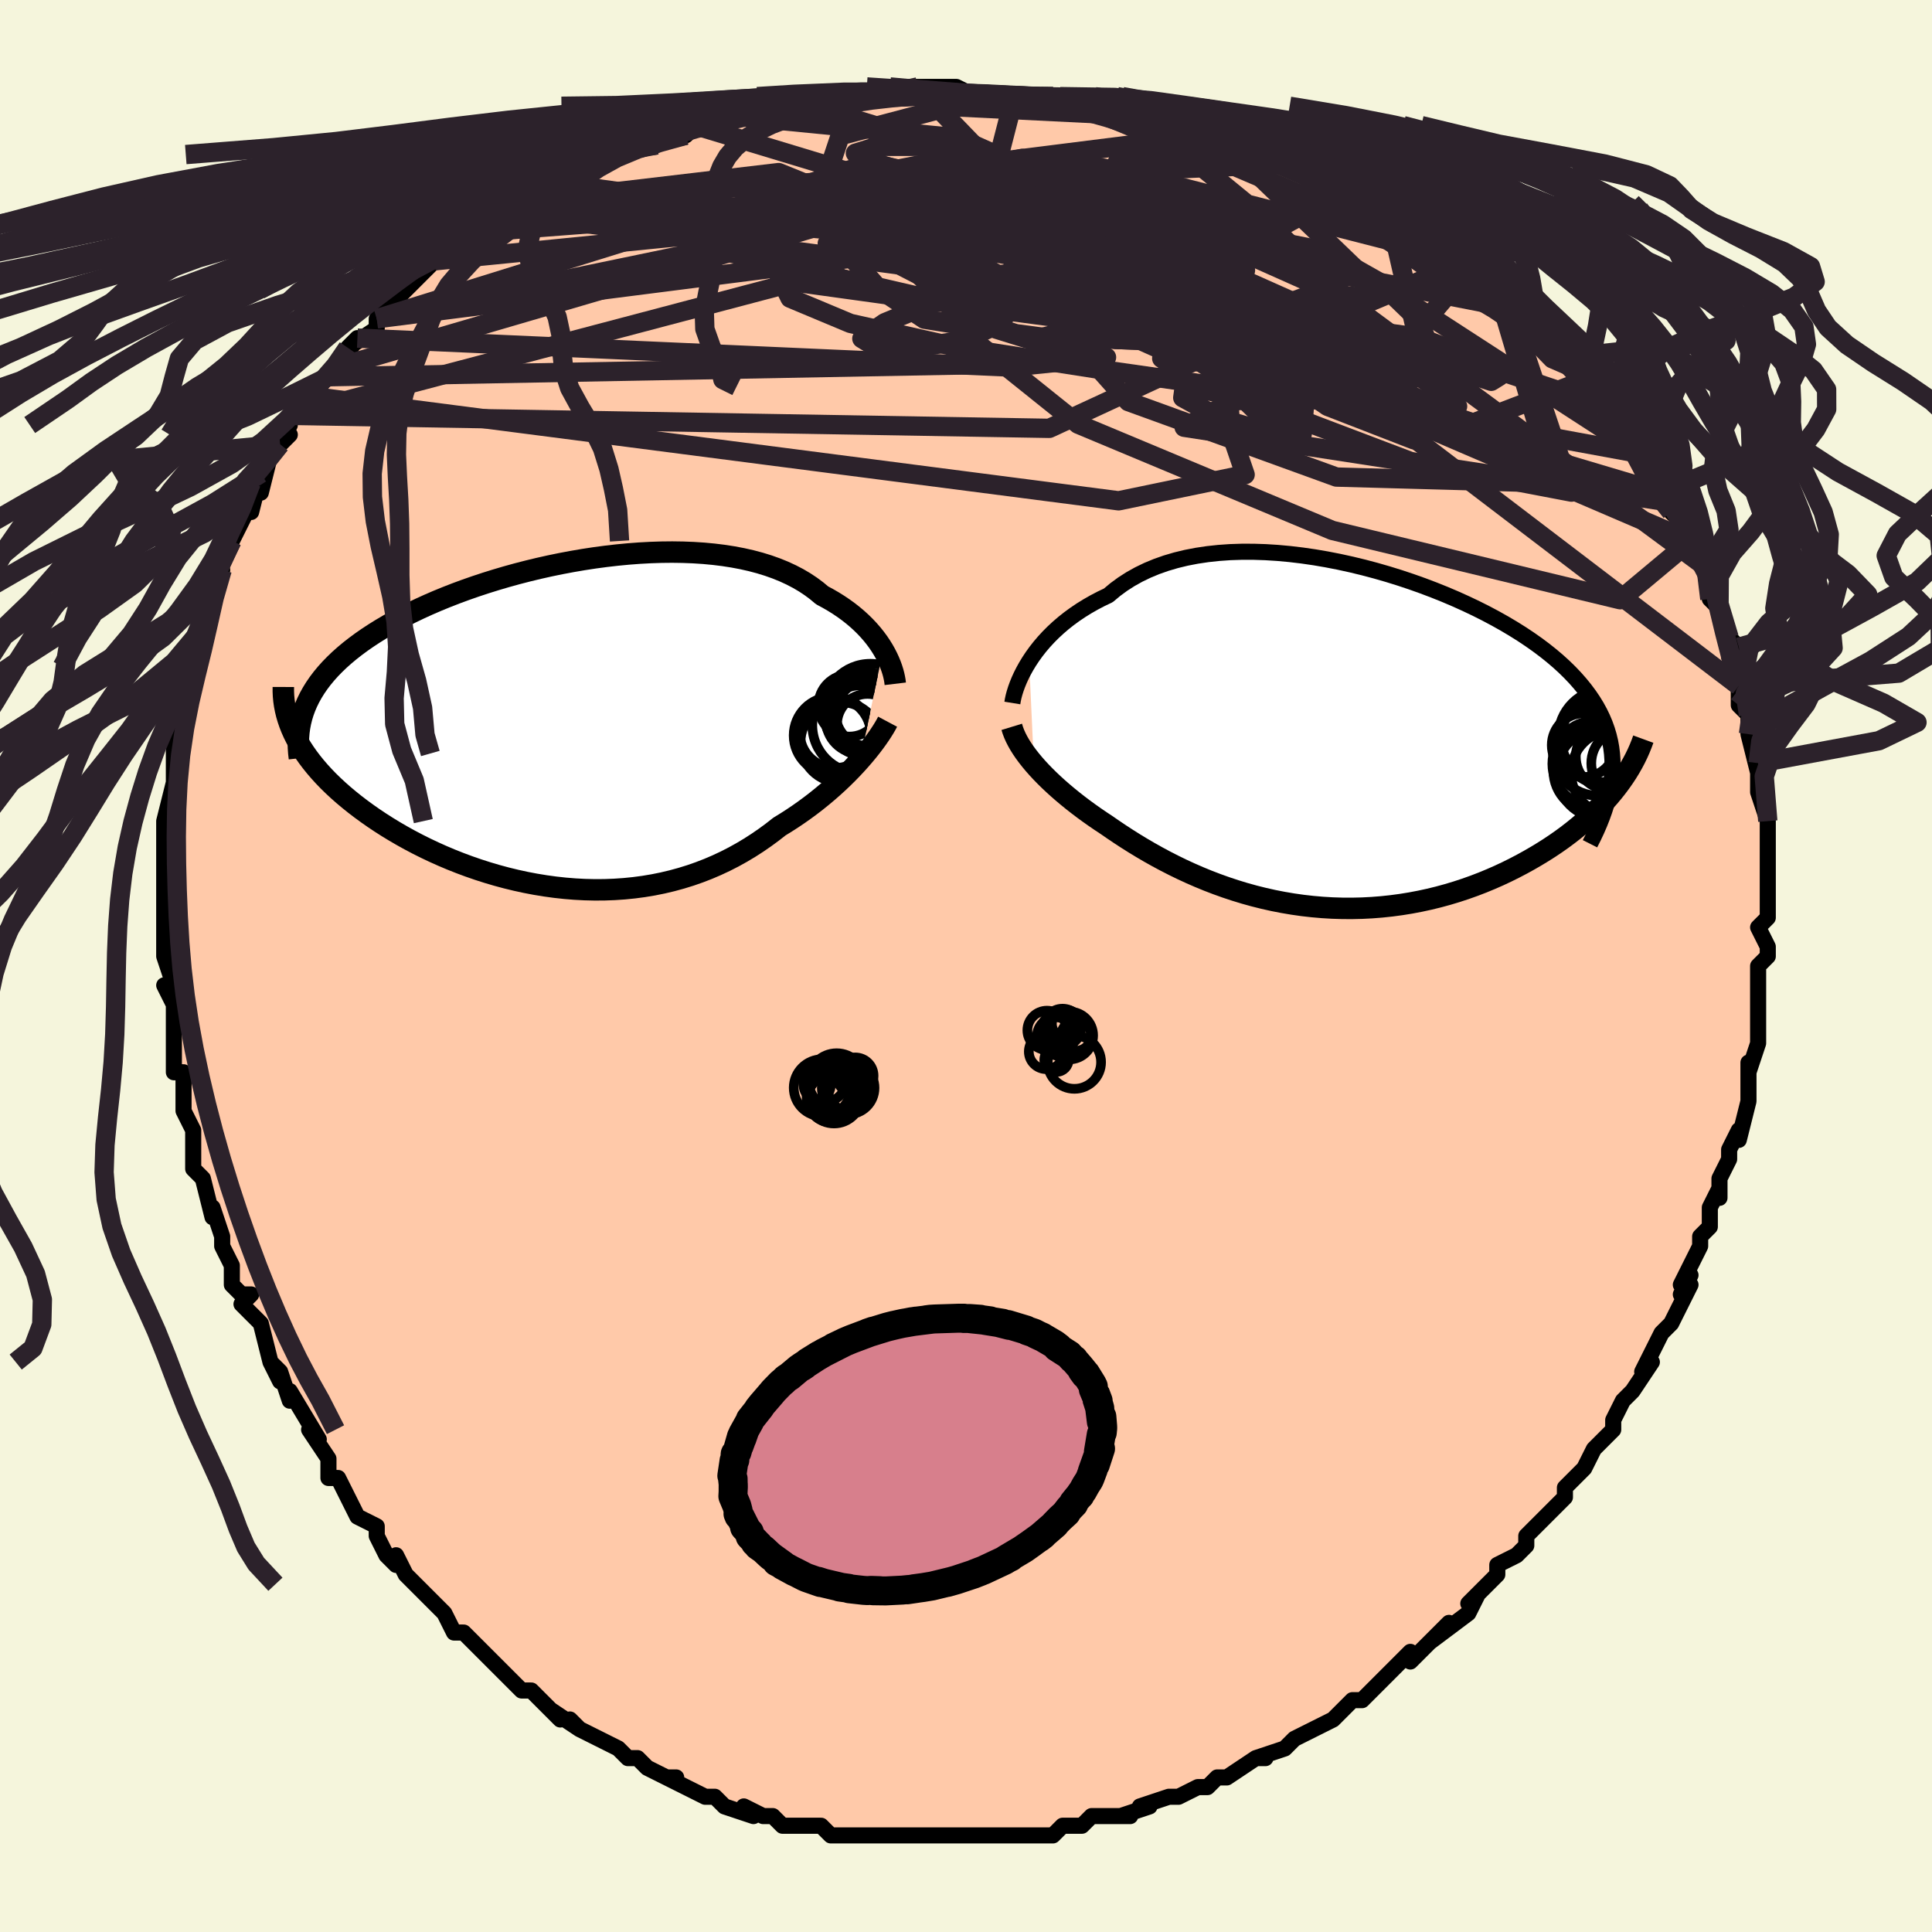 <svg viewBox="-100 -100 200 200" xmlns="http://www.w3.org/2000/svg" width="400" height="400" id="face-svg"><defs><clipPath id="leftEyeClipPath"><polyline points="31.916,-7.535,31.667,-7.936,31.395,-8.339,31.097,-8.742,30.775,-9.144,30.428,-9.543,30.057,-9.939,29.66,-10.33,29.238,-10.716,28.791,-11.094,28.32,-11.464,27.823,-11.825,27.302,-12.177,26.757,-12.518,26.187,-12.848,25.594,-13.166,25.035,-13.634,24.436,-14.08,23.798,-14.504,23.119,-14.904,22.402,-15.278,21.647,-15.627,20.854,-15.949,20.025,-16.244,19.161,-16.511,18.263,-16.75,17.334,-16.96,16.373,-17.142,15.384,-17.296,14.369,-17.421,13.328,-17.519,12.265,-17.588,11.181,-17.63,10.079,-17.646,8.961,-17.634,7.829,-17.597,6.686,-17.535,5.533,-17.448,4.373,-17.337,3.209,-17.203,2.043,-17.047,0.877,-16.869,-0.286,-16.67,-1.445,-16.452,-2.597,-16.215,-3.74,-15.959,-4.871,-15.686,-5.99,-15.397,-7.093,-15.092,-8.179,-14.772,-9.246,-14.439,-10.293,-14.093,-11.317,-13.735,-12.318,-13.366,-13.293,-12.986,-14.243,-12.597,-15.165,-12.198,-16.058,-11.792,-16.922,-11.378,-17.755,-10.958,-18.558,-10.532,-19.33,-10.1,-20.07,-9.663,-20.778,-9.222,-21.454,-8.778,-22.098,-8.33,-22.712,-7.877,-23.297,-7.42,-23.851,-6.957,-24.376,-6.489,-24.869,-6.016,-25.333,-5.539,-25.765,-5.057,-26.167,-4.571,-26.537,-4.081,-26.877,-3.586,-27.186,-3.088,-27.464,-2.586,-27.712,-2.081,-27.929,-1.571,-29.119,1.115,-28.876,1.606,-28.606,2.098,-28.311,2.592,-27.989,3.086,-27.642,3.58,-27.269,4.075,-26.87,4.569,-26.446,5.063,-25.997,5.555,-25.523,6.046,-25.023,6.534,-24.5,7.02,-23.952,7.503,-23.381,7.982,-22.785,8.46,-22.163,8.936,-21.514,9.411,-20.84,9.883,-20.14,10.351,-19.415,10.814,-18.665,11.271,-17.892,11.72,-17.096,12.161,-16.277,12.592,-15.437,13.012,-14.577,13.419,-13.697,13.813,-12.799,14.192,-11.883,14.555,-10.951,14.901,-10.005,15.228,-9.044,15.536,-8.071,15.823,-7.087,16.088,-6.092,16.33,-5.09,16.548,-4.08,16.741,-3.064,16.907,-2.043,17.047,-1.02,17.159,0.005,17.242,1.031,17.296,2.055,17.32,3.078,17.313,4.096,17.275,5.109,17.206,6.116,17.105,7.116,16.972,8.106,16.807,9.086,16.61,10.055,16.38,11.012,16.119,11.955,15.827,12.884,15.503,13.797,15.15,14.694,14.766,15.573,14.354,16.434,13.914,17.276,13.447,18.099,12.955,18.901,12.439,19.682,11.901,20.442,11.343,21.18,10.766,21.859,10.349,22.524,9.921,23.173,9.483,23.806,9.036,24.422,8.581,25.021,8.119,25.602,7.65,26.165,7.178,26.71,6.701,27.235,6.223,27.74,5.744,28.225,5.265,28.688,4.789,29.13,4.317,29.549,3.85"></polyline></clipPath><clipPath id="rightEyeClipPath"><polyline points="-33.116,-8.035,-32.781,-8.54,-32.416,-9.047,-32.019,-9.554,-31.592,-10.057,-31.134,-10.555,-30.645,-11.046,-30.126,-11.528,-29.577,-12,-28.998,-12.459,-28.389,-12.904,-27.751,-13.334,-27.084,-13.747,-26.39,-14.143,-25.668,-14.521,-24.919,-14.878,-24.202,-15.478,-23.439,-16.038,-22.628,-16.558,-21.772,-17.036,-20.871,-17.471,-19.927,-17.862,-18.943,-18.208,-17.92,-18.509,-16.86,-18.766,-15.767,-18.977,-14.642,-19.145,-13.488,-19.269,-12.309,-19.351,-11.107,-19.39,-9.884,-19.389,-8.645,-19.348,-7.392,-19.269,-6.128,-19.153,-4.856,-19.001,-3.58,-18.816,-2.303,-18.597,-1.027,-18.348,0.244,-18.069,1.508,-17.763,2.762,-17.43,4.002,-17.073,5.227,-16.693,6.433,-16.291,7.618,-15.87,8.78,-15.43,9.917,-14.974,11.025,-14.502,12.105,-14.015,13.153,-13.516,14.168,-13.006,15.148,-12.485,16.093,-11.955,17,-11.416,17.87,-10.871,18.701,-10.318,19.492,-9.761,20.244,-9.198,20.955,-8.631,21.627,-8.06,22.258,-7.486,22.849,-6.909,23.401,-6.329,23.914,-5.747,24.39,-5.162,24.829,-4.575,25.231,-3.985,25.597,-3.39,25.926,-2.791,26.219,-2.188,26.475,-1.581,26.695,-0.969,26.879,-0.353,27.027,0.267,27.14,0.892,27.218,1.521,27.262,2.155,27.271,2.794,27.247,3.438,27.19,4.086,27.699,5.003,27.3,5.505,26.878,6.006,26.433,6.504,25.965,7.001,25.475,7.494,24.962,7.983,24.427,8.469,23.869,8.949,23.29,9.423,22.689,9.891,22.067,10.352,21.425,10.804,20.762,11.248,20.079,11.682,19.375,12.109,18.647,12.531,17.896,12.945,17.123,13.35,16.327,13.745,15.511,14.128,14.673,14.496,13.817,14.85,12.941,15.187,12.047,15.505,11.136,15.805,10.209,16.084,9.267,16.341,8.312,16.575,7.344,16.785,6.364,16.971,5.374,17.131,4.375,17.265,3.369,17.372,2.355,17.452,1.337,17.504,0.315,17.528,-0.71,17.523,-1.736,17.491,-2.762,17.43,-3.787,17.341,-4.809,17.225,-5.827,17.08,-6.84,16.909,-7.846,16.712,-8.845,16.488,-9.836,16.24,-10.816,15.968,-11.785,15.672,-12.743,15.355,-13.687,15.017,-14.617,14.66,-15.532,14.284,-16.431,13.892,-17.313,13.485,-18.178,13.063,-19.024,12.63,-19.851,12.186,-20.659,11.734,-21.446,11.274,-22.213,10.809,-22.959,10.339,-23.683,9.868,-24.385,9.396,-25.065,8.926,-25.694,8.51,-26.307,8.092,-26.904,7.67,-27.485,7.246,-28.048,6.82,-28.594,6.393,-29.121,5.965,-29.63,5.537,-30.12,5.11,-30.591,4.684,-31.041,4.259,-31.471,3.836,-31.879,3.416,-32.266,2.999,-32.631,2.585"></polyline></clipPath><filter id="fuzzy"><feTurbulence id="turbulence" baseFrequency="0.05" numOctaves="3" type="noise" result="noise"></feTurbulence><feDisplacementMap in="SourceGraphic" in2="noise" scale="2"></feDisplacementMap></filter><linearGradient id="rainbowGradient" x1="0%" y1="0%" x2="100%" y2="0%"><stop offset="0%" style="stop-color: rgb(80, 68, 68);  stop-opacity: 1"></stop><stop offset="50%" style="stop-color: rgb(0, 0, 0);  stop-opacity: 1"></stop><stop offset="100%" style="stop-color: rgb(165, 42, 42);  stop-opacity: 1"></stop></linearGradient></defs><title>That&#39;s an ugly face</title><desc>CREATED BY XUAN TANG, MORE INFO AT TXSTC55.GITHUB.IO</desc><rect x="-100" y="-100" width="100%" height="100%" opacity="1" fill="rgb(245, 245, 220)"></rect><polyline id="faceContour" points="83,-1,82,0,82,4,82,5,82,6,82,8,82,8,81,11,81,10,81,13,81,13,81,14,80,18,80,17,79,19,79,20,78,22,78,24,78,23,77,25,77,27,76,28,76,29,74,33,75,32,74,34,75,33,73,37,72,38,72,38,71,40,70,42,71,41,69,44,68,45,67,47,67,47,67,48,66,49,65,50,64,52,64,52,62,54,62,55,60,57,60,57,58,59,58,60,58,60,57,61,55,62,55,63,53,65,52,66,53,65,52,67,48,70,50,68,49,69,46,72,46,71,45,72,44,73,43,74,42,75,41,76,40,76,40,76,38,78,36,79,34,80,34,80,33,81,30,82,31,82,30,82,30,82,27,84,26,84,25,85,24,85,24,85,22,86,21,86,18,87,19,87,16,88,17,88,14,88,13,88,12,89,11,89,10,89,9,90,8,90,6,90,4,90,5,90,3,90,1,90,0,90,-2,90,-2,90,-5,90,-7,90,-6,90,-9,90,-9,90,-11,90,-11,90,-12,90,-14,90,-15,89,-15,89,-16,89,-17,89,-19,89,-20,88,-21,88,-23,87,-22,88,-25,87,-26,86,-27,86,-29,85,-31,84,-30,84,-31,84,-33,83,-34,82,-35,82,-36,81,-38,80,-40,79,-41,78,-40,79,-43,77,-42,78,-44,76,-45,75,-46,75,-48,73,-49,72,-48,73,-51,70,-51,70,-52,69,-53,69,-54,67,-54,67,-57,64,-55,66,-57,64,-58,63,-59,61,-59,62,-60,61,-61,59,-61,58,-63,57,-63,57,-65,53,-66,53,-66,53,-66,51,-68,48,-67,49,-70,44,-70,45,-71,42,-72,41,-71,43,-72,41,-73,37,-74,36,-75,35,-74,34,-75,34,-76,33,-76,31,-77,29,-77,28,-78,25,-78,26,-79,22,-79,22,-80,21,-80,18,-80,17,-80,17,-81,15,-81,12,-81,11,-82,11,-82,8,-82,7,-82,5,-82,4,-83,2,-82,2,-83,-1,-83,-2,-83,-4,-83,-4,-83,-4,-83,-7,-83,-9,-83,-8,-83,-14,-83,-14,-83,-15,-83,-14,-83,-15,-82,-19,-82,-20,-82,-22,-82,-24,-82,-23,-82,-24,-81,-27,-81,-28,-80,-31,-80,-31,-80,-32,-79,-35,-79,-35,-79,-36,-78,-38,-78,-38,-77,-41,-78,-41,-76,-44,-75,-46,-74,-48,-74,-47,-73,-51,-74,-50,-73,-49,-72,-53,-70,-55,-71,-54,-70,-56,-70,-57,-67,-60,-68,-59,-67,-60,-66,-61,-65,-62,-63,-65,-64,-64,-61,-66,-61,-67,-61,-67,-60,-68,-58,-70,-59,-69,-58,-70,-55,-73,-54,-73,-55,-73,-51,-75,-52,-75,-50,-76,-48,-78,-48,-78,-47,-78,-46,-79,-45,-80,-44,-80,-41,-82,-42,-81,-40,-82,-38,-83,-37,-84,-37,-84,-34,-85,-33,-85,-32,-85,-31,-86,-29,-86,-28,-87,-28,-87,-27,-87,-24,-88,-23,-88,-22,-89,-19,-89,-19,-89,-16,-89,-17,-89,-16,-89,-12,-90,-10,-90,-9,-90,-9,-90,-7,-91,-5,-91,-3,-90,-5,-91,-1,-91,1,-90,1,-90,4,-90,5,-90,4,-90,9,-90,9,-90,9,-90,12,-89,13,-89,14,-89,15,-88,16,-89,18,-88,19,-88,23,-87,22,-87,24,-87,25,-86,28,-85,27,-85,28,-85,32,-84,31,-84,34,-83,33,-83,37,-82,37,-82,39,-80,41,-79,42,-79,43,-79,42,-79,45,-77,44,-77,48,-75,48,-75,50,-74,51,-72,52,-73,52,-72,53,-71,55,-70,56,-69,57,-69,57,-68,59,-66,61,-64,61,-65,61,-64,62,-63,63,-63,65,-61,65,-59,66,-58,67,-58,68,-56,68,-56,69,-54,70,-53,70,-53,72,-49,72,-49,73,-48,73,-47,75,-45,74,-45,75,-43,75,-44,77,-40,77,-41,77,-39,77,-38,78,-37,79,-34,80,-33,79,-32,80,-29,80,-29,80,-29,80,-27,81,-26,81,-25,81,-24,81,-24,82,-20,82,-21,82,-18,83,-15,83,-15,83,-13,83,-13,83,-12,83,-10,83,-9,83,-8,83,-5,82,-4,83,-2,83,-2,83,-1,82,0" fill="#ffc9a9" stroke="black" stroke-width="1.667" stroke-linejoin="round" filter="url(#fuzzy)"></polyline><g transform="translate(39.656 -23.492)"><polyline id="rightCountour" points="-33.116,-8.035,-32.781,-8.54,-32.416,-9.047,-32.019,-9.554,-31.592,-10.057,-31.134,-10.555,-30.645,-11.046,-30.126,-11.528,-29.577,-12,-28.998,-12.459,-28.389,-12.904,-27.751,-13.334,-27.084,-13.747,-26.39,-14.143,-25.668,-14.521,-24.919,-14.878,-24.202,-15.478,-23.439,-16.038,-22.628,-16.558,-21.772,-17.036,-20.871,-17.471,-19.927,-17.862,-18.943,-18.208,-17.92,-18.509,-16.86,-18.766,-15.767,-18.977,-14.642,-19.145,-13.488,-19.269,-12.309,-19.351,-11.107,-19.39,-9.884,-19.389,-8.645,-19.348,-7.392,-19.269,-6.128,-19.153,-4.856,-19.001,-3.58,-18.816,-2.303,-18.597,-1.027,-18.348,0.244,-18.069,1.508,-17.763,2.762,-17.43,4.002,-17.073,5.227,-16.693,6.433,-16.291,7.618,-15.87,8.78,-15.43,9.917,-14.974,11.025,-14.502,12.105,-14.015,13.153,-13.516,14.168,-13.006,15.148,-12.485,16.093,-11.955,17,-11.416,17.87,-10.871,18.701,-10.318,19.492,-9.761,20.244,-9.198,20.955,-8.631,21.627,-8.06,22.258,-7.486,22.849,-6.909,23.401,-6.329,23.914,-5.747,24.39,-5.162,24.829,-4.575,25.231,-3.985,25.597,-3.39,25.926,-2.791,26.219,-2.188,26.475,-1.581,26.695,-0.969,26.879,-0.353,27.027,0.267,27.14,0.892,27.218,1.521,27.262,2.155,27.271,2.794,27.247,3.438,27.19,4.086,27.699,5.003,27.3,5.505,26.878,6.006,26.433,6.504,25.965,7.001,25.475,7.494,24.962,7.983,24.427,8.469,23.869,8.949,23.29,9.423,22.689,9.891,22.067,10.352,21.425,10.804,20.762,11.248,20.079,11.682,19.375,12.109,18.647,12.531,17.896,12.945,17.123,13.35,16.327,13.745,15.511,14.128,14.673,14.496,13.817,14.85,12.941,15.187,12.047,15.505,11.136,15.805,10.209,16.084,9.267,16.341,8.312,16.575,7.344,16.785,6.364,16.971,5.374,17.131,4.375,17.265,3.369,17.372,2.355,17.452,1.337,17.504,0.315,17.528,-0.71,17.523,-1.736,17.491,-2.762,17.43,-3.787,17.341,-4.809,17.225,-5.827,17.08,-6.84,16.909,-7.846,16.712,-8.845,16.488,-9.836,16.24,-10.816,15.968,-11.785,15.672,-12.743,15.355,-13.687,15.017,-14.617,14.66,-15.532,14.284,-16.431,13.892,-17.313,13.485,-18.178,13.063,-19.024,12.63,-19.851,12.186,-20.659,11.734,-21.446,11.274,-22.213,10.809,-22.959,10.339,-23.683,9.868,-24.385,9.396,-25.065,8.926,-25.694,8.51,-26.307,8.092,-26.904,7.67,-27.485,7.246,-28.048,6.82,-28.594,6.393,-29.121,5.965,-29.63,5.537,-30.12,5.11,-30.591,4.684,-31.041,4.259,-31.471,3.836,-31.879,3.416,-32.266,2.999,-32.631,2.585" fill="white" stroke="white" stroke-width="0" stroke-linejoin="round" filter="url(#fuzzy)"></polyline></g><g transform="translate(-40.49 -25.204)"><polyline id="leftCountour" points="31.916,-7.535,31.667,-7.936,31.395,-8.339,31.097,-8.742,30.775,-9.144,30.428,-9.543,30.057,-9.939,29.66,-10.33,29.238,-10.716,28.791,-11.094,28.32,-11.464,27.823,-11.825,27.302,-12.177,26.757,-12.518,26.187,-12.848,25.594,-13.166,25.035,-13.634,24.436,-14.08,23.798,-14.504,23.119,-14.904,22.402,-15.278,21.647,-15.627,20.854,-15.949,20.025,-16.244,19.161,-16.511,18.263,-16.75,17.334,-16.96,16.373,-17.142,15.384,-17.296,14.369,-17.421,13.328,-17.519,12.265,-17.588,11.181,-17.63,10.079,-17.646,8.961,-17.634,7.829,-17.597,6.686,-17.535,5.533,-17.448,4.373,-17.337,3.209,-17.203,2.043,-17.047,0.877,-16.869,-0.286,-16.67,-1.445,-16.452,-2.597,-16.215,-3.74,-15.959,-4.871,-15.686,-5.99,-15.397,-7.093,-15.092,-8.179,-14.772,-9.246,-14.439,-10.293,-14.093,-11.317,-13.735,-12.318,-13.366,-13.293,-12.986,-14.243,-12.597,-15.165,-12.198,-16.058,-11.792,-16.922,-11.378,-17.755,-10.958,-18.558,-10.532,-19.33,-10.1,-20.07,-9.663,-20.778,-9.222,-21.454,-8.778,-22.098,-8.33,-22.712,-7.877,-23.297,-7.42,-23.851,-6.957,-24.376,-6.489,-24.869,-6.016,-25.333,-5.539,-25.765,-5.057,-26.167,-4.571,-26.537,-4.081,-26.877,-3.586,-27.186,-3.088,-27.464,-2.586,-27.712,-2.081,-27.929,-1.571,-29.119,1.115,-28.876,1.606,-28.606,2.098,-28.311,2.592,-27.989,3.086,-27.642,3.58,-27.269,4.075,-26.87,4.569,-26.446,5.063,-25.997,5.555,-25.523,6.046,-25.023,6.534,-24.5,7.02,-23.952,7.503,-23.381,7.982,-22.785,8.46,-22.163,8.936,-21.514,9.411,-20.84,9.883,-20.14,10.351,-19.415,10.814,-18.665,11.271,-17.892,11.72,-17.096,12.161,-16.277,12.592,-15.437,13.012,-14.577,13.419,-13.697,13.813,-12.799,14.192,-11.883,14.555,-10.951,14.901,-10.005,15.228,-9.044,15.536,-8.071,15.823,-7.087,16.088,-6.092,16.33,-5.09,16.548,-4.08,16.741,-3.064,16.907,-2.043,17.047,-1.02,17.159,0.005,17.242,1.031,17.296,2.055,17.32,3.078,17.313,4.096,17.275,5.109,17.206,6.116,17.105,7.116,16.972,8.106,16.807,9.086,16.61,10.055,16.38,11.012,16.119,11.955,15.827,12.884,15.503,13.797,15.15,14.694,14.766,15.573,14.354,16.434,13.914,17.276,13.447,18.099,12.955,18.901,12.439,19.682,11.901,20.442,11.343,21.18,10.766,21.859,10.349,22.524,9.921,23.173,9.483,23.806,9.036,24.422,8.581,25.021,8.119,25.602,7.65,26.165,7.178,26.71,6.701,27.235,6.223,27.74,5.744,28.225,5.265,28.688,4.789,29.13,4.317,29.549,3.85" fill="white" stroke="white" stroke-width="0" stroke-linejoin="round" filter="url(#fuzzy)"></polyline></g><g transform="translate(39.656 -23.492)"><polyline id="rightUpper" points="-34.858,-3.734,-34.806,-4.051,-34.729,-4.404,-34.626,-4.788,-34.496,-5.199,-34.339,-5.633,-34.153,-6.087,-33.939,-6.557,-33.694,-7.041,-33.42,-7.535,-33.116,-8.035,-32.781,-8.54,-32.416,-9.047,-32.019,-9.554,-31.592,-10.057,-31.134,-10.555,-30.645,-11.046,-30.126,-11.528,-29.577,-12,-28.998,-12.459,-28.389,-12.904,-27.751,-13.334,-27.084,-13.747,-26.39,-14.143,-25.668,-14.521,-24.919,-14.878,-24.202,-15.478,-23.439,-16.038,-22.628,-16.558,-21.772,-17.036,-20.871,-17.471,-19.927,-17.862,-18.943,-18.208,-17.92,-18.509,-16.86,-18.766,-15.767,-18.977,-14.642,-19.145,-13.488,-19.269,-12.309,-19.351,-11.107,-19.39,-9.884,-19.389,-8.645,-19.348,-7.392,-19.269,-6.128,-19.153,-4.856,-19.001,-3.58,-18.816,-2.303,-18.597,-1.027,-18.348,0.244,-18.069,1.508,-17.763,2.762,-17.43,4.002,-17.073,5.227,-16.693,6.433,-16.291,7.618,-15.87,8.78,-15.43,9.917,-14.974,11.025,-14.502,12.105,-14.015,13.153,-13.516,14.168,-13.006,15.148,-12.485,16.093,-11.955,17,-11.416,17.87,-10.871,18.701,-10.318,19.492,-9.761,20.244,-9.198,20.955,-8.631,21.627,-8.06,22.258,-7.486,22.849,-6.909,23.401,-6.329,23.914,-5.747,24.39,-5.162,24.829,-4.575,25.231,-3.985,25.597,-3.39,25.926,-2.791,26.219,-2.188,26.475,-1.581,26.695,-0.969,26.879,-0.353,27.027,0.267,27.14,0.892,27.218,1.521,27.262,2.155,27.271,2.794,27.247,3.438,27.19,4.086,27.101,4.739,26.979,5.397,26.826,6.06,26.643,6.728,26.43,7.401,26.187,8.079,25.916,8.762,25.618,9.449,25.292,10.141,24.94,10.838" fill="none" stroke="black" stroke-width="1.667" stroke-linejoin="round" filter="url(#fuzzy)"></polyline><polyline id="rightLower" points="-34.92,-1.265,-34.811,-0.909,-34.674,-0.546,-34.509,-0.175,-34.317,0.202,-34.099,0.585,-33.854,0.975,-33.585,1.37,-33.29,1.77,-32.972,2.175,-32.631,2.585,-32.266,2.999,-31.879,3.416,-31.471,3.836,-31.041,4.259,-30.591,4.684,-30.12,5.11,-29.63,5.537,-29.121,5.965,-28.594,6.393,-28.048,6.82,-27.485,7.246,-26.904,7.67,-26.307,8.092,-25.694,8.51,-25.065,8.926,-24.385,9.396,-23.683,9.868,-22.959,10.339,-22.213,10.809,-21.446,11.274,-20.659,11.734,-19.851,12.186,-19.024,12.63,-18.178,13.063,-17.313,13.485,-16.431,13.892,-15.532,14.284,-14.617,14.66,-13.687,15.017,-12.743,15.355,-11.785,15.672,-10.816,15.968,-9.836,16.24,-8.845,16.488,-7.846,16.712,-6.84,16.909,-5.827,17.08,-4.809,17.225,-3.787,17.341,-2.762,17.43,-1.736,17.491,-0.71,17.523,0.315,17.528,1.337,17.504,2.355,17.452,3.369,17.372,4.375,17.265,5.374,17.131,6.364,16.971,7.344,16.785,8.312,16.575,9.267,16.341,10.209,16.084,11.136,15.805,12.047,15.505,12.941,15.187,13.817,14.85,14.673,14.496,15.511,14.128,16.327,13.745,17.123,13.35,17.896,12.945,18.647,12.531,19.375,12.109,20.079,11.682,20.762,11.248,21.425,10.804,22.067,10.352,22.689,9.891,23.29,9.423,23.869,8.949,24.427,8.469,24.962,7.983,25.475,7.494,25.965,7.001,26.433,6.504,26.878,6.006,27.3,5.505,27.699,5.003,28.075,4.5,28.429,3.997,28.76,3.495,29.068,2.992,29.353,2.491,29.617,1.991,29.859,1.492,30.08,0.995,30.279,0.5,30.459,0.007" fill="none" stroke="black" stroke-width="2.222" stroke-linejoin="round" filter="url(#fuzzy)"></polyline><!--[--><circle r="4.982" cx="26.638" cy="-0.2" stroke="black" fill="none" stroke-width="1" filter="url(#fuzzy)" clip-path="url(#rightEyeClipPath)"></circle><circle r="3.299" cx="24.281" cy="0.629" stroke="black" fill="none" stroke-width="1" filter="url(#fuzzy)" clip-path="url(#rightEyeClipPath)"></circle><circle r="4.524" cx="26.478" cy="-0.063" stroke="black" fill="none" stroke-width="1" filter="url(#fuzzy)" clip-path="url(#rightEyeClipPath)"></circle><circle r="3.409" cx="26.879" cy="1.834" stroke="black" fill="none" stroke-width="1" filter="url(#fuzzy)" clip-path="url(#rightEyeClipPath)"></circle><circle r="4.696" cx="25.814" cy="1.176" stroke="black" fill="none" stroke-width="1" filter="url(#fuzzy)" clip-path="url(#rightEyeClipPath)"></circle><circle r="4.334" cx="25.485" cy="3.279" stroke="black" fill="none" stroke-width="1" filter="url(#fuzzy)" clip-path="url(#rightEyeClipPath)"></circle><circle r="3.566" cx="28.64" cy="2.503" stroke="black" fill="none" stroke-width="1" filter="url(#fuzzy)" clip-path="url(#rightEyeClipPath)"></circle><circle r="4.636" cx="26.126" cy="3.539" stroke="black" fill="none" stroke-width="1" filter="url(#fuzzy)" clip-path="url(#rightEyeClipPath)"></circle><circle r="4.475" cx="25.519" cy="2.561" stroke="black" fill="none" stroke-width="1" filter="url(#fuzzy)" clip-path="url(#rightEyeClipPath)"></circle><circle r="4.4" cx="27.381" cy="3.495" stroke="black" fill="none" stroke-width="1" filter="url(#fuzzy)" clip-path="url(#rightEyeClipPath)"></circle><!--]--></g><g transform="translate(-40.49 -25.204)"><polyline id="leftUpper" points="33.169,-4.01,33.135,-4.294,33.082,-4.598,33.011,-4.921,32.92,-5.261,32.808,-5.615,32.675,-5.982,32.519,-6.359,32.341,-6.745,32.14,-7.138,31.916,-7.535,31.667,-7.936,31.395,-8.339,31.097,-8.742,30.775,-9.144,30.428,-9.543,30.057,-9.939,29.66,-10.33,29.238,-10.716,28.791,-11.094,28.32,-11.464,27.823,-11.825,27.302,-12.177,26.757,-12.518,26.187,-12.848,25.594,-13.166,25.035,-13.634,24.436,-14.08,23.798,-14.504,23.119,-14.904,22.402,-15.278,21.647,-15.627,20.854,-15.949,20.025,-16.244,19.161,-16.511,18.263,-16.75,17.334,-16.96,16.373,-17.142,15.384,-17.296,14.369,-17.421,13.328,-17.519,12.265,-17.588,11.181,-17.63,10.079,-17.646,8.961,-17.634,7.829,-17.597,6.686,-17.535,5.533,-17.448,4.373,-17.337,3.209,-17.203,2.043,-17.047,0.877,-16.869,-0.286,-16.67,-1.445,-16.452,-2.597,-16.215,-3.74,-15.959,-4.871,-15.686,-5.99,-15.397,-7.093,-15.092,-8.179,-14.772,-9.246,-14.439,-10.293,-14.093,-11.317,-13.735,-12.318,-13.366,-13.293,-12.986,-14.243,-12.597,-15.165,-12.198,-16.058,-11.792,-16.922,-11.378,-17.755,-10.958,-18.558,-10.532,-19.33,-10.1,-20.07,-9.663,-20.778,-9.222,-21.454,-8.778,-22.098,-8.33,-22.712,-7.877,-23.297,-7.42,-23.851,-6.957,-24.376,-6.489,-24.869,-6.016,-25.333,-5.539,-25.765,-5.057,-26.167,-4.571,-26.537,-4.081,-26.877,-3.586,-27.186,-3.088,-27.464,-2.586,-27.712,-2.081,-27.929,-1.571,-28.117,-1.059,-28.274,-0.543,-28.402,-0.024,-28.501,0.498,-28.571,1.023,-28.613,1.551,-28.628,2.081,-28.615,2.614,-28.577,3.15,-28.513,3.688" fill="none" stroke="black" stroke-width="2.222" stroke-linejoin="round" filter="url(#fuzzy)"></polyline><polyline id="leftLower" points="32.377,-0.085,32.216,0.217,32.026,0.545,31.808,0.897,31.562,1.272,31.29,1.665,30.992,2.076,30.668,2.502,30.319,2.941,29.946,3.391,29.549,3.85,29.13,4.317,28.688,4.789,28.225,5.265,27.74,5.744,27.235,6.223,26.71,6.701,26.165,7.178,25.602,7.65,25.021,8.119,24.422,8.581,23.806,9.036,23.173,9.483,22.524,9.921,21.859,10.349,21.18,10.766,20.442,11.343,19.682,11.901,18.901,12.439,18.099,12.955,17.276,13.447,16.434,13.914,15.573,14.354,14.694,14.766,13.797,15.15,12.884,15.503,11.955,15.827,11.012,16.119,10.055,16.38,9.086,16.61,8.106,16.807,7.116,16.972,6.116,17.105,5.109,17.206,4.096,17.275,3.078,17.313,2.055,17.32,1.031,17.296,0.005,17.242,-1.02,17.159,-2.043,17.047,-3.064,16.907,-4.08,16.741,-5.09,16.548,-6.092,16.33,-7.087,16.088,-8.071,15.823,-9.044,15.536,-10.005,15.228,-10.951,14.901,-11.883,14.555,-12.799,14.192,-13.697,13.813,-14.577,13.419,-15.437,13.012,-16.277,12.592,-17.096,12.161,-17.892,11.72,-18.665,11.271,-19.415,10.814,-20.14,10.351,-20.84,9.883,-21.514,9.411,-22.163,8.936,-22.785,8.46,-23.381,7.982,-23.952,7.503,-24.5,7.02,-25.023,6.534,-25.523,6.046,-25.997,5.555,-26.446,5.063,-26.87,4.569,-27.269,4.075,-27.642,3.58,-27.989,3.086,-28.311,2.592,-28.606,2.098,-28.876,1.606,-29.119,1.115,-29.337,0.625,-29.529,0.138,-29.696,-0.348,-29.838,-0.831,-29.954,-1.312,-30.047,-1.791,-30.115,-2.267,-30.159,-2.74,-30.18,-3.211,-30.179,-3.679" fill="none" stroke="black" stroke-width="2.222" stroke-linejoin="round" filter="url(#fuzzy)"></polyline><!--[--><circle r="3.393" cx="30.383" cy="-0.938" stroke="black" fill="none" stroke-width="1" filter="url(#fuzzy)" clip-path="url(#leftEyeClipPath)"></circle><circle r="3.214" cx="28.425" cy="-1.759" stroke="black" fill="none" stroke-width="1" filter="url(#fuzzy)" clip-path="url(#leftEyeClipPath)"></circle><circle r="4.169" cx="27.527" cy="2.058" stroke="black" fill="none" stroke-width="1" filter="url(#fuzzy)" clip-path="url(#leftEyeClipPath)"></circle><circle r="4.855" cx="30.587" cy="-1.227" stroke="black" fill="none" stroke-width="1" filter="url(#fuzzy)" clip-path="url(#leftEyeClipPath)"></circle><circle r="3.67" cx="26.947" cy="1.037" stroke="black" fill="none" stroke-width="1" filter="url(#fuzzy)" clip-path="url(#leftEyeClipPath)"></circle><circle r="4.962" cx="29.54" cy="0.271" stroke="black" fill="none" stroke-width="1" filter="url(#fuzzy)" clip-path="url(#leftEyeClipPath)"></circle><circle r="4.007" cx="26.659" cy="1.336" stroke="black" fill="none" stroke-width="1" filter="url(#fuzzy)" clip-path="url(#leftEyeClipPath)"></circle><circle r="3.155" cx="30.292" cy="0.191" stroke="black" fill="none" stroke-width="1" filter="url(#fuzzy)" clip-path="url(#leftEyeClipPath)"></circle><circle r="4.33" cx="30.467" cy="-0.806" stroke="black" fill="none" stroke-width="1" filter="url(#fuzzy)" clip-path="url(#leftEyeClipPath)"></circle><circle r="3.546" cx="29.525" cy="-0.307" stroke="black" fill="none" stroke-width="1" filter="url(#fuzzy)" clip-path="url(#leftEyeClipPath)"></circle><!--]--></g><g id="hairs"><!--[--><polyline points="56,-69,62.674,-49.057,45.993,-52.239,30.017,-58.301,22.629,-60.196,22.439,-58.827,26.416,-56.648,31.44,-55.189,34.789,-54.997,34.952,-56.108,31.932,-58.368,26.771,-61.581,20.833,-65.499,15.279,-69.715,10.771,-73.589,7.399,-76.383,4.907,-77.641,2.928,-77.57,0.731,-76.979,-3,-76.454,-8.961,-75.152,-19.287,-70.395,-70,-57" fill="none" stroke="rgb(44, 34, 43)" stroke-width="2" stroke-linejoin="round" filter="url(#fuzzy)"></polyline><polyline points="33,-83,16.184,-84.176,12.409,-77.034,19.43,-67.9,31.411,-61.796,41.077,-60.025,45.063,-61.266,43.623,-63.525,38.703,-65.271,32.414,-65.813,26.114,-65.338,20.318,-64.697,15.505,-64.858,12.983,-66.195,14.287,-68.112,18.71,-69.535,21.216,-70.163,14.846,-71.385,-0.358,-75.376,-6.808,-81.993,25,-86" fill="none" stroke="rgb(44, 34, 43)" stroke-width="2" stroke-linejoin="round" filter="url(#fuzzy)"></polyline><polyline points="-55,-73,-15.368,-76.933,-2.877,-70.497,-0.676,-66.377,-4.318,-66.961,-9.003,-70.091,-12.17,-73.674,-14.111,-76.627,-16.181,-78.554,-18.834,-79.463,-21.073,-79.657,-21.39,-79.601,-19.122,-79.715,-15.053,-80.167,-10.801,-80.824,-7.458,-81.328,-4.597,-81.186,-0.693,-79.802,4.879,-76.674,9.553,-72.156,7.571,-68.52,-5.415,-69.43,-26.157,-74.235,-61,-67" fill="none" stroke="rgb(44, 34, 43)" stroke-width="2" stroke-linejoin="round" filter="url(#fuzzy)"></polyline><polyline points="18,-88,-1.627,-88.967,-13.027,-85.95,-14.841,-80.52,-6.42,-75.563,6.752,-73.159,17.265,-73.726,21.081,-76.101,18.645,-78.324,12.972,-78.843,7.822,-77.431,7.127,-74.973,14.28,-71.938,29.775,-67.078,47.591,-61.292,44,-77" fill="none" stroke="rgb(44, 34, 43)" stroke-width="2" stroke-linejoin="round" filter="url(#fuzzy)"></polyline><polyline points="75,-44,26.458,-64.848,-7.81,-69.427,-18.573,-70.916,-15.85,-72.57,-8.056,-74.339,-0.652,-75.572,2.972,-75.79,2.371,-74.733,0.179,-72.36,-0.055,-69.072,3.129,-65.928,7.961,-64.422,11.383,-65.659,12.438,-69.396,13.631,-73.806,18.03,-76.594,24.07,-77.024,24.271,-77.366,14.915,-81.582,24,-87" fill="none" stroke="rgb(44, 34, 43)" stroke-width="2" stroke-linejoin="round" filter="url(#fuzzy)"></polyline><polyline points="72,-49,1.364,-70.024,-13.388,-78.419,-5.348,-78.845,7.175,-76.577,13.688,-75.589,11.789,-76.683,5.194,-78.32,-0.145,-78.743,0.173,-77.307,6.819,-74.377,16.952,-70.561,26.188,-66.341,29.774,-62.786,21.764,-63.105,0.516,-72.566,5,-90" fill="none" stroke="rgb(44, 34, 43)" stroke-width="2" stroke-linejoin="round" filter="url(#fuzzy)"></polyline><polyline points="-68,-59,15.798,-48.156,28.897,-50.867,27.415,-55.206,27.173,-59.165,27.182,-62.943,25.271,-66.748,22.24,-70.399,20.486,-73.416,21.716,-75.257,25.882,-75.559,31.364,-74.337,35.69,-72.101,36.338,-69.737,31.769,-68.047,22.716,-67.153,12.95,-66.379,7.894,-65.069,10.224,-63.66,14.547,-63.014,4.567,-61.999,-63,-65" fill="none" stroke="rgb(44, 34, 43)" stroke-width="2" stroke-linejoin="round" filter="url(#fuzzy)"></polyline><polyline points="-16,-89,26.533,-76.11,37.042,-74.04,42.811,-70.781,46.923,-66.81,48.219,-63.346,46.317,-60.841,41.875,-59.82,36.361,-60.797,31.43,-63.702,27.917,-67.763,25.349,-71.91,22.507,-75.22,18.524,-77.13,13.583,-77.437,8.823,-76.247,5.655,-74.001,4.564,-71.737,3.371,-71.505,-3.323,-75.628,-19.395,-82.135,-46,-79" fill="none" stroke="rgb(44, 34, 43)" stroke-width="2" stroke-linejoin="round" filter="url(#fuzzy)"></polyline><polyline points="52,-73,15.554,-82.338,8.617,-83.647,1.407,-81.926,-8.089,-78.739,-14.359,-74.803,-13.388,-71.276,-5.76,-69.381,4.309,-69.613,12.367,-71.41,16.795,-73.468,19.361,-74.403,23.153,-73.406,29.721,-70.6,37.59,-67.09,43.147,-64.751,43.253,-65.623,37.79,-70.65,29.856,-78.239,21.587,-85.014,12,-89" fill="none" stroke="rgb(44, 34, 43)" stroke-width="2" stroke-linejoin="round" filter="url(#fuzzy)"></polyline><polyline points="33,-83,-6.465,-81.285,-1.871,-77.797,8.71,-74.197,11.823,-73.03,9.273,-74.028,6.088,-75.577,5.143,-76.506,6.386,-76.568,8.107,-75.977,8.754,-74.881,8.043,-73.243,6.69,-71.063,5.227,-68.603,3.201,-66.356,-0.278,-64.771,-5.093,-64.034,-9.398,-64.103,-10.781,-64.95,-8.409,-66.595,-3.442,-68.634,3.315,-69.655,11.254,-67.64,6.287,-62.342,-66,-61" fill="none" stroke="rgb(44, 34, 43)" stroke-width="2" stroke-linejoin="round" filter="url(#fuzzy)"></polyline><polyline points="-61,-67,-20.136,-79.714,-9.891,-83.126,2.931,-80.317,20.431,-73.928,36.982,-67.174,48.586,-62.427,54.373,-60.526,55.23,-61.058,52.383,-62.984,46.889,-65.084,39.862,-66.047,32.74,-64.763,27.513,-61.425,28.154,-58.523,41.468,-59.647,52,-72" fill="none" stroke="rgb(44, 34, 43)" stroke-width="2" stroke-linejoin="round" filter="url(#fuzzy)"></polyline><polyline points="-50,-76,-7.519,-79.233,11.356,-77.507,16.791,-74.83,20.772,-69.788,25.079,-63.723,28.519,-58.915,30.751,-56.737,31.251,-57.338,28.716,-59.956,22.98,-63.242,16.887,-65.659,14.808,-66.152,18.175,-64.914,23.466,-63.361,28.896,-61.928,45.599,-55.224,80,-29" fill="none" stroke="rgb(44, 34, 43)" stroke-width="2" stroke-linejoin="round" filter="url(#fuzzy)"></polyline><polyline points="-46,-79,15.24,-73.656,43.695,-63.619,50.89,-57.938,43.807,-57.551,29.584,-59.514,13.61,-61.795,-0.914,-64.054,-11.973,-66.523,-18.216,-69.137,-19.354,-71.457,-16.561,-73.008,-12.07,-73.565,-8.023,-73.184,-5.389,-72.061,-3.725,-70.418,-1.86,-68.523,1.094,-66.741,5.164,-65.456,9.652,-64.856,13.869,-64.911,18.193,-65.708,23.371,-67.706,21.006,-72.172,-28,-87" fill="none" stroke="rgb(44, 34, 43)" stroke-width="2" stroke-linejoin="round" filter="url(#fuzzy)"></polyline><polyline points="-61,-67,-11.488,-73.321,23.376,-69.283,38.182,-65.267,38.296,-63.217,31.242,-62.605,23.894,-62.553,20.262,-62.898,20.887,-63.96,23.86,-65.781,26.653,-67.788,27.72,-69.189,26.919,-69.722,24.795,-70.035,22.205,-71.116,21.542,-73.035,27.4,-74.143,42.388,-70.901,70,-53" fill="none" stroke="rgb(44, 34, 43)" stroke-width="2" stroke-linejoin="round" filter="url(#fuzzy)"></polyline><polyline points="52,-73,31.401,-64.387,2.311,-69.516,-8.316,-77.343,-6.78,-82.544,-1.046,-83.666,5.387,-81.049,12.475,-75.925,20.873,-70.077,29.833,-65.387,37.077,-63.194,40.402,-63.765,39.508,-66.125,36.475,-68.284,34.131,-67.944,32.693,-64.036,28.02,-58.65,22.584,-55.769,73,-48" fill="none" stroke="rgb(44, 34, 43)" stroke-width="2" stroke-linejoin="round" filter="url(#fuzzy)"></polyline><polyline points="-48,-78,11.334,-70.16,15.718,-77.08,7.12,-82.703,-2.556,-84.849,-9.169,-84.849,-11.447,-84.139,-9.743,-83.237,-5.057,-81.828,1.587,-79.386,9.214,-75.799,16.757,-71.619,23.105,-67.828,27.404,-65.38,29.152,-64.946,27.782,-66.993,22.401,-71.678,13.252,-78.047,4.286,-83.453,-0.776,-85.718,-24,-88" fill="none" stroke="rgb(44, 34, 43)" stroke-width="2" stroke-linejoin="round" filter="url(#fuzzy)"></polyline><polyline points="75,-44,67.717,-37.916,37.924,-45.09,11.613,-56.086,0.268,-65.176,-1.369,-70.857,-1.297,-73.599,-2.704,-74.3,-4.569,-73.986,-5.17,-73.852,-4.119,-74.918,-2.049,-77.425,0.494,-80.581,3.317,-83.012,5.805,-83.607,6.322,-82.231,3.226,-79.973,-1.062,-78.552,7.764,-77.603,57,-68" fill="none" stroke="rgb(44, 34, 43)" stroke-width="2" stroke-linejoin="round" filter="url(#fuzzy)"></polyline><polyline points="66,-58,54.558,-61.837,44.216,-60.597,29.963,-62.803,14.484,-66.202,2.92,-69.035,0.142,-70.584,6.016,-70.919,14.566,-70.601,18.42,-70.005,15.17,-68.631,10.863,-65.105,16.807,-58.425,38.347,-50.615,60.919,-49.993,55,-70" fill="none" stroke="rgb(44, 34, 43)" stroke-width="2" stroke-linejoin="round" filter="url(#fuzzy)"></polyline><polyline points="39,-80,20.258,-69.851,37.426,-57.937,46.342,-54.479,44.129,-56.962,36.95,-61.404,29.498,-65.308,23.708,-67.852,20.081,-69.114,18.542,-69.436,18.475,-69.244,18.755,-69.053,18.374,-69.357,17.336,-70.341,16.91,-71.704,18.675,-72.802,22.807,-73.13,27.176,-72.742,28.932,-72.031,28.616,-70.504,33.506,-65.573,52.025,-56.029,65,-61" fill="none" stroke="rgb(44, 34, 43)" stroke-width="2" stroke-linejoin="round" filter="url(#fuzzy)"></polyline><polyline points="27,-85,42.612,-69.976,36.163,-67.977,27.381,-67.095,22.741,-66.676,22.477,-66.635,24.153,-66.881,26.15,-67.325,28.409,-67.477,31.148,-66.518,33.779,-63.976,35.207,-60.336,34.954,-56.944,33.639,-55.252,32.006,-55.985,29.463,-58.805,24.361,-62.482,17.309,-65.145,14.556,-64.905,20.425,-64.657,-5,-91" fill="none" stroke="rgb(44, 34, 43)" stroke-width="2" stroke-linejoin="round" filter="url(#fuzzy)"></polyline><polyline points="-42,-81,6.8,-74.267,29.576,-64.495,27.6,-64.272,18.473,-69.563,13.179,-74.813,12.882,-77.327,14.707,-76.939,17.019,-74.529,20.539,-71.082,26.205,-67.666,32.873,-65.684,37.366,-66.536,36.802,-70.537,30.705,-76.143,20.547,-80.637,7.146,-81.697,-13.199,-77.156,-65,-62" fill="none" stroke="rgb(44, 34, 43)" stroke-width="2" stroke-linejoin="round" filter="url(#fuzzy)"></polyline><polyline points="-70,-57,8.624,-55.657,28.792,-64.984,36.428,-69.622,39.969,-69.33,40.826,-66.302,40.522,-62.501,40.471,-59.478,40.769,-58.382,40.282,-59.721,37.692,-63.208,32.484,-67.89,25.325,-72.494,17.776,-75.805,11.543,-77.023,7.615,-76.064,5.783,-73.721,4.874,-71.432,3.768,-70.503,3.068,-70.958,6.988,-70.705,22.976,-66.218,52.525,-56.206,70,-53" fill="none" stroke="rgb(44, 34, 43)" stroke-width="2" stroke-linejoin="round" filter="url(#fuzzy)"></polyline><polyline points="77,-41,38.44,-69.509,16.539,-79.273,9.918,-81.181,10.865,-80.161,14.158,-77.276,18.289,-72.712,23.153,-67.41,28.125,-63.084,31.575,-61.335,31.571,-62.705,27.027,-66.367,18.511,-70.662,8.289,-74.142,-0.554,-76.36,-5.771,-77.842,-7.643,-79.329,-8.98,-80.917,-11.976,-81.951,-14.37,-81.898,-15.088,-81.171,-46,-79" fill="none" stroke="rgb(44, 34, 43)" stroke-width="2" stroke-linejoin="round" filter="url(#fuzzy)"></polyline><polyline points="-5,-91,-6.246,-90.736,-8.589,-90.294,-11.458,-89.85,-14.672,-89.427,-18.199,-89.001,-22.016,-88.536,-26.048,-88.01,-30.24,-87.41,-34.639,-86.73,-39.347,-85.964,-44.392,-85.104,-49.622,-84.148,-54.742,-83.106,-59.482,-81.993,-63.794,-80.826,-67.922,-79.615,-72.291,-78.353,-77.269,-77.02,-83.021,-75.592,-89.568,-74.054,-96.983,-72.42,-105.36,-70.74,-114.405,-69.067,-123.27,-67.42,-131.677,-66" fill="none" stroke="rgb(44, 34, 43)" stroke-width="2" stroke-linejoin="round" filter="url(#fuzzy)"></polyline><polyline points="-3,-90,-6.656,-90.359,-10.08,-90.154,-13.392,-89.795,-16.643,-89.392,-19.849,-88.944,-22.973,-88.422,-25.97,-87.809,-28.839,-87.115,-31.646,-86.355,-34.481,-85.542,-37.413,-84.673,-40.46,-83.735,-43.59,-82.713,-46.759,-81.596,-49.952,-80.377,-53.195,-79.056,-56.532,-77.638,-59.988,-76.131,-63.545,-74.543,-67.159,-72.889,-70.786,-71.18,-74.403,-69.428,-77.992,-67.641,-81.51,-65.822,-84.863,-63.987,-87.91,-62.179,-90.526,-60.451,-92.966,-58.682,-96.923,-56" fill="none" stroke="rgb(44, 34, 43)" stroke-width="2" stroke-linejoin="round" filter="url(#fuzzy)"></polyline><polyline points="-3,-90,-6.322,-90.361,-9.382,-90.157,-12.588,-89.8,-15.835,-89.4,-19.002,-88.958,-22.079,-88.443,-25.126,-87.837,-28.222,-87.147,-31.442,-86.393,-34.869,-85.589,-38.588,-84.733,-42.661,-83.811,-47.106,-82.807,-51.876,-81.708,-56.867,-80.506,-61.955,-79.201,-67.045,-77.797,-72.131,-76.3,-77.328,-74.72,-82.809,-73.069,-88.65,-71.365,-94.665,-69.629,-100.462,-67.872,-105.898,-66.064,-111.466,-64.093,-116.129,-62" fill="none" stroke="rgb(44, 34, 43)" stroke-width="2" stroke-linejoin="round" filter="url(#fuzzy)"></polyline><polyline points="-3,-90,-6.94,-90.362,-10.219,-90.162,-13.763,-89.807,-17.206,-89.411,-20.265,-88.976,-23.013,-88.47,-25.681,-87.872,-28.46,-87.188,-31.448,-86.441,-34.672,-85.647,-38.105,-84.807,-41.682,-83.907,-45.324,-82.926,-48.98,-81.849,-52.675,-80.669,-56.494,-79.384,-60.502,-77.999,-64.641,-76.518,-68.694,-74.949,-72.4,-73.298,-75.665,-71.546,-78.617,-69.65,-80.923,-68" fill="none" stroke="rgb(44, 34, 43)" stroke-width="2" stroke-linejoin="round" filter="url(#fuzzy)"></polyline><polyline points="-10,-90,-14.102,-89.358,-17.118,-88.97,-20.48,-88.537,-24.275,-88.002,-28.097,-87.379,-31.638,-86.676,-34.918,-85.884,-38.177,-84.995,-41.659,-84.01,-45.475,-82.94,-49.569,-81.803,-53.762,-80.613,-57.838,-79.371,-61.651,-78.07,-65.214,-76.696,-68.703,-75.239,-72.37,-73.701,-76.413,-72.098,-80.863,-70.451,-85.587,-68.774,-90.359,-67.054,-94.974,-65.249,-99.315,-63.301,-103.344,-61.177,-107.03,-58.913,-110.479,-56.578,-114.573,-54" fill="none" stroke="rgb(44, 34, 43)" stroke-width="2" stroke-linejoin="round" filter="url(#fuzzy)"></polyline><polyline points="-10,-90,-14.05,-89.358,-16.791,-88.972,-19.527,-88.54,-22.371,-88.007,-25.197,-87.386,-27.946,-86.685,-30.638,-85.897,-33.315,-85.011,-36.002,-84.029,-38.69,-82.962,-41.359,-81.827,-44.003,-80.64,-46.646,-79.404,-49.337,-78.11,-52.123,-76.742,-55.017,-75.29,-57.979,-73.754,-60.917,-72.15,-63.734,-70.507,-66.37,-68.842,-68.861,-67.149,-71.353,-65.376,-74.065,-63.442,-77.149,-61.295,-80.455,-59.046,-83.727,-57" fill="none" stroke="rgb(44, 34, 43)" stroke-width="2" stroke-linejoin="round" filter="url(#fuzzy)"></polyline><polyline points="-19,-89,-21.77,-88.66,-24.389,-87.942,-26.983,-87.112,-29.561,-86.274,-32.121,-85.438,-34.661,-84.567,-37.187,-83.621,-39.702,-82.577,-42.198,-81.425,-44.662,-80.166,-47.083,-78.805,-49.468,-77.35,-51.833,-75.811,-54.198,-74.199,-56.569,-72.527,-58.933,-70.805,-61.263,-69.045,-63.538,-67.254,-65.752,-65.438,-67.922,-63.596,-70.079,-61.724,-72.24,-59.8,-74.403,-57.803,-76.534,-55.716,-78.584,-53.562,-80.509,-51.388,-82.296,-49.205,-83.993,-46.864,-85.652,-44.083,-87.143,-41" fill="none" stroke="rgb(44, 34, 43)" stroke-width="2" stroke-linejoin="round" filter="url(#fuzzy)"></polyline><polyline points="-27,-87,-28.943,-86.658,-31.61,-85.918,-34.643,-84.985,-37.627,-83.927,-40.375,-82.785,-42.928,-81.593,-45.37,-80.364,-47.73,-79.091,-49.993,-77.756,-52.158,-76.343,-54.263,-74.847,-56.37,-73.275,-58.528,-71.64,-60.754,-69.95,-63.031,-68.203,-65.318,-66.387,-67.573,-64.488,-69.759,-62.496,-71.862,-60.418,-73.892,-58.269,-75.885,-56.065,-77.892,-53.813,-79.953,-51.503,-82.067,-49.11,-84.17,-46.607,-86.132,-43.989,-87.817,-41.307,-89.203,-38.681,-90.489,-36.256,-91.974,-33.958,-93.557,-31" fill="none" stroke="rgb(44, 34, 43)" stroke-width="2" stroke-linejoin="round" filter="url(#fuzzy)"></polyline><polyline points="83,-15,82.633,-19.629,83.659,-22.633,85.312,-24.95,86.951,-27.12,88.07,-29.382,88.43,-31.797,88.159,-34.331,87.554,-36.906,86.813,-39.444,85.934,-41.897,84.822,-44.253,83.445,-46.524,81.92,-48.735,80.469,-50.905,79.314,-53.047,78.572,-55.165,78.201,-57.256,78.018,-59.311,77.758,-61.32,77.162,-63.268,76.058,-65.145,74.417,-66.947,72.356,-68.676,70.095,-70.346,67.87,-71.973,65.84,-73.573,64.039,-75.143,62.372,-76.656,60.647,-78.073,58.645,-79.37,56.219,-80.582,53.472,-81.779,50.895,-82.959,49.387,-84" fill="none" stroke="rgb(44, 34, 43)" stroke-width="2" stroke-linejoin="round" filter="url(#fuzzy)"></polyline><polyline points="-29,-86,-31.608,-85.277,-33.978,-84.569,-36.131,-83.674,-38.034,-82.62,-39.737,-81.443,-41.319,-80.161,-42.811,-78.781,-44.129,-77.311,-45.069,-75.759,-45.406,-74.137,-45.052,-72.458,-44.17,-70.735,-43.131,-68.978,-42.327,-67.193,-41.94,-65.387,-41.832,-63.561,-41.637,-61.71,-41.023,-59.812,-39.941,-57.829,-38.677,-55.739,-37.627,-53.574,-36.962,-51.441,-36.499,-49.41,-36.063,-47.197,-35.865,-44" fill="none" stroke="rgb(44, 34, 43)" stroke-width="2" stroke-linejoin="round" filter="url(#fuzzy)"></polyline><polyline points="-29,-86,-32.522,-85.273,-36.083,-84.557,-38.966,-83.653,-41.476,-82.588,-44.06,-81.399,-46.904,-80.104,-49.946,-78.71,-53.008,-77.226,-55.921,-75.66,-58.596,-74.025,-61.042,-72.335,-63.345,-70.601,-65.604,-68.832,-67.875,-67.034,-70.146,-65.211,-72.366,-63.36,-74.495,-61.471,-76.549,-59.528,-78.589,-57.516,-80.684,-55.427,-82.858,-53.264,-85.086,-51.031,-87.32,-48.709,-89.535,-46.249,-91.754,-43.596,-94.067,-40.756,-96.656,-37.823,-99.697,-34.899,-102.67,-32" fill="none" stroke="rgb(44, 34, 43)" stroke-width="2" stroke-linejoin="round" filter="url(#fuzzy)"></polyline><polyline points="-32,-85,-34.205,-84.598,-36.556,-83.696,-38.753,-82.594,-40.672,-81.379,-42.384,-80.064,-44.106,-78.653,-46.016,-77.151,-48.107,-75.57,-50.202,-73.92,-52.067,-72.217,-53.544,-70.472,-54.621,-68.692,-55.415,-66.884,-56.092,-65.047,-56.776,-63.178,-57.488,-61.265,-58.15,-59.297,-58.652,-57.261,-58.92,-55.148,-58.962,-52.953,-58.86,-50.669,-58.722,-48.283,-58.631,-45.781,-58.608,-43.159,-58.608,-40.441,-58.523,-37.682,-58.223,-34.938,-57.634,-32.233,-56.867,-29.52,-56.253,-26.723,-56.005,-23.947,-55.452,-22" fill="none" stroke="rgb(44, 34, 43)" stroke-width="2" stroke-linejoin="round" filter="url(#fuzzy)"></polyline><polyline points="-32,-85,-35.093,-84.598,-38.754,-83.696,-43.572,-82.594,-48.962,-81.379,-53.804,-80.064,-57.732,-78.653,-61.163,-77.151,-64.643,-75.57,-68.396,-73.92,-72.328,-72.217,-76.252,-70.472,-80.066,-68.692,-83.78,-66.884,-87.439,-65.047,-91.046,-63.178,-94.54,-61.265,-97.863,-59.297,-101.053,-57.261,-104.309,-55.148,-107.955,-52.953,-112.305,-50.669,-117.492,-48.283,-123.367,-45.781,-129.546,-43.159,-135.578,-40.441,-141.111,-37.682,-145.931,-34.938,-149.931,-32.233,-153.261,-29.52,-156.814,-26.723,-162.153,-23.947,-167.288,-22" fill="none" stroke="rgb(44, 34, 43)" stroke-width="2" stroke-linejoin="round" filter="url(#fuzzy)"></polyline><polyline points="-37,-84,-39.013,-82.773,-42.021,-81.455,-45.396,-80.202,-48.651,-78.948,-51.491,-77.621,-53.94,-76.187,-56.158,-74.651,-58.261,-73.034,-60.287,-71.36,-62.252,-69.634,-64.206,-67.85,-66.234,-65.993,-68.426,-64.051,-70.825,-62.021,-73.413,-59.91,-76.114,-57.727,-78.821,-55.48,-81.432,-53.171,-83.879,-50.796,-86.138,-48.353,-88.226,-45.845,-90.183,-43.281,-92.049,-40.679,-93.849,-38.055,-95.586,-35.416,-97.253,-32.765,-98.862,-30.099,-100.466,-27.417,-102.16,-24.731,-104.039,-22.061,-106.121,-19.429,-108.283,-16.85,-110.279,-14.288,-111.869,-11.618,-112.919,-8.673,-113.404,-5.653,-113.412,-4" fill="none" stroke="rgb(44, 34, 43)" stroke-width="2" stroke-linejoin="round" filter="url(#fuzzy)"></polyline><polyline points="-37,-84,-40.085,-82.777,-43.266,-81.463,-46.362,-80.214,-49.511,-78.968,-52.934,-77.649,-56.612,-76.224,-60.317,-74.695,-63.76,-73.085,-66.712,-71.418,-69.09,-69.703,-70.994,-67.934,-72.673,-66.092,-74.438,-64.165,-76.554,-62.147,-79.16,-60.046,-82.236,-57.874,-85.624,-55.642,-89.076,-53.351,-92.321,-50.996,-95.132,-48.567,-97.398,-46.064,-99.173,-43.499,-100.681,-40.895,-102.253,-38.277,-104.197,-35.656,-106.655,-33.024,-109.527,-30.367,-112.544,-27.678,-115.457,-24.964,-118.165,-22.213,-120.514,-19.366,-121.78,-16.564,-120.554,-15" fill="none" stroke="rgb(44, 34, 43)" stroke-width="2" stroke-linejoin="round" filter="url(#fuzzy)"></polyline><polyline points="-37,-84,-41.052,-82.795,-46.88,-81.495,-52.549,-80.265,-57.657,-79.046,-62.716,-77.762,-68.22,-76.372,-74.03,-74.872,-79.492,-73.287,-83.919,-71.648,-86.994,-69.975,-88.888,-68.266,-90.152,-66.497,-91.534,-64.634,-93.841,-62.66,-97.822,-60.581,-103.994,-58.432,-112.363,-56.251,-122.205,-54.062,-132.139,-51.853,-140.758,-49.591,-147.748,-47.228,-154.791,-44.617,-163.382,-41" fill="none" stroke="rgb(44, 34, 43)" stroke-width="2" stroke-linejoin="round" filter="url(#fuzzy)"></polyline><polyline points="-44,-80,-44.678,-78.961,-45.601,-77.704,-47.288,-76.264,-49.259,-74.689,-51.127,-73.034,-52.685,-71.344,-53.915,-69.632,-54.942,-67.88,-55.921,-66.055,-56.938,-64.134,-57.99,-62.112,-59.012,-60.002,-59.93,-57.825,-60.681,-55.597,-61.21,-53.316,-61.473,-50.973,-61.446,-48.552,-61.148,-46.051,-60.644,-43.483,-60.035,-40.879,-59.443,-38.268,-59.003,-35.665,-58.837,-33.052,-58.966,-30.405,-59.202,-27.725,-59.141,-25.046,-58.415,-22.325,-57.114,-19.202,-56.179,-15" fill="none" stroke="rgb(44, 34, 43)" stroke-width="2" stroke-linejoin="round" filter="url(#fuzzy)"></polyline><polyline points="-48,-78,-49.981,-76.314,-52.476,-74.681,-55.464,-72.97,-58.74,-71.251,-62.084,-69.544,-65.401,-67.815,-68.781,-66.008,-72.344,-64.09,-76.027,-62.058,-79.58,-59.936,-82.739,-57.751,-85.427,-55.522,-87.802,-53.247,-90.154,-50.909,-92.732,-48.491,-95.62,-45.99,-98.723,-43.421,-101.842,-40.817,-104.791,-38.212,-107.499,-35.617,-110.032,-33.012,-112.513,-30.371,-114.98,-27.696,-117.413,-25.025,-120.059,-22.312,-123.916,-19.194,-130.644,-15" fill="none" stroke="rgb(44, 34, 43)" stroke-width="2" stroke-linejoin="round" filter="url(#fuzzy)"></polyline><polyline points="-48,-78,-56.085,-75.562,-58.108,-73.691,-60.694,-71.941,-65.407,-70.177,-71.254,-68.388,-76.458,-66.577,-79.859,-64.745,-81.431,-62.886,-81.969,-60.987,-82.479,-59.026,-83.7,-56.985,-85.933,-54.861,-89.121,-52.653,-93.011,-50.357,-97.29,-47.961,-101.648,-45.449,-105.822,-42.827,-109.665,-40.123,-113.246,-37.385,-116.91,-34.657,-121.155,-31.951,-126.297,-29.251,-132.048,-26.535,-137.43,-23.804,-141.595,-21.044,-145.374,-18.015,-150.083,-14" fill="none" stroke="rgb(44, 34, 43)" stroke-width="2" stroke-linejoin="round" filter="url(#fuzzy)"></polyline><polyline points="82,-21,94.51,-23.322,98.446,-25.219,94.997,-27.209,89.946,-29.423,86.141,-31.852,84.189,-34.419,83.73,-37.023,84.124,-39.578,84.753,-42.035,85.155,-44.389,85.078,-46.657,84.485,-48.867,83.526,-51.037,82.476,-53.181,81.643,-55.298,81.266,-57.386,81.414,-59.435,81.947,-61.435,82.552,-63.375,82.854,-65.245,82.538,-67.045,81.451,-68.778,79.623,-70.453,77.218,-72.08,74.463,-73.665,71.59,-75.202,68.796,-76.68,66.201,-78.081,63.792,-79.4,61.382,-80.641,58.661,-81.819,55.373,-82.947,51.53,-84.028,47.422,-85.059,43.323,-86.051,39.154,-87.027,35.012,-88" fill="none" stroke="rgb(44, 34, 43)" stroke-width="2" stroke-linejoin="round" filter="url(#fuzzy)"></polyline><polyline points="82,-21,82.28,-23.288,82.998,-25.143,85.405,-27.069,89.272,-29.211,93.638,-31.577,97.564,-34.109,100.343,-36.707,101.674,-39.268,101.872,-41.719,101.814,-44.039,102.53,-46.256,104.644,-48.412,108.061,-50.541,112.061,-52.652,115.714,-54.747,118.326,-56.829,119.699,-58.909,120.172,-60.974,120.528,-62.974,121.729,-64.862,124.053,-66.712,123.429,-69" fill="none" stroke="rgb(44, 34, 43)" stroke-width="2" stroke-linejoin="round" filter="url(#fuzzy)"></polyline><polyline points="-64,-64,-65.254,-62.172,-66.73,-60.48,-68.386,-58.618,-70.318,-56.526,-72.747,-54.297,-75.995,-51.995,-80.275,-49.621,-85.466,-47.145,-91.081,-44.556,-96.488,-41.874,-101.21,-39.138,-105.086,-36.382,-108.225,-33.625,-110.842,-30.872,-113.111,-28.116,-115.14,-25.35,-117.013,-22.569,-118.832,-19.774,-120.685,-16.972,-122.588,-14.174,-124.483,-11.391,-126.322,-8.63,-128.187,-5.892,-130.314,-3.168,-132.977,-0.443,-136.251,2.297,-139.876,5.063,-143.351,7.854,-146.293,10.667,-148.805,13.499,-151.417,16.363,-154.461,19.294,-157.491,22.333,-159.988,25.413,-161.466,28" fill="none" stroke="rgb(44, 34, 43)" stroke-width="2" stroke-linejoin="round" filter="url(#fuzzy)"></polyline><polyline points="-66,-61,-70.023,-59.013,-74.386,-56.913,-79.84,-54.76,-84.253,-52.533,-86.664,-50.192,-87.724,-47.723,-88.494,-45.152,-89.538,-42.528,-90.795,-39.893,-91.925,-37.268,-92.682,-34.649,-93.104,-32.022,-93.464,-29.377,-94.113,-26.721,-95.289,-24.066,-96.999,-21.428,-99.015,-18.812,-100.984,-16.208,-102.607,-13.594,-103.809,-10.945,-104.784,-8.258,-105.888,-5.559,-107.441,-2.883,-109.554,-0.229,-112.123,2.458,-114.935,5.241,-117.67,8.108,-119.405,11" fill="none" stroke="rgb(44, 34, 43)" stroke-width="2" stroke-linejoin="round" filter="url(#fuzzy)"></polyline><polyline points="-71,-54,-87.949,-52.383,-86.608,-50.113,-83.499,-47.6,-82.283,-44.95,-83.323,-42.255,-86.049,-39.588,-89.723,-36.964,-93.778,-34.357,-97.855,-31.736,-101.714,-29.09,-105.201,-26.43,-108.304,-23.774,-111.18,-21.136,-114.051,-18.518,-117.004,-15.908,-119.884,-13.286,-122.388,-10.637,-124.327,-7.959,-125.867,-5.265,-127.541,-2.569,-130.003,0.138,-133.666,2.885,-138.472,5.706,-144.005,8.62,-149.96,11.609,-156.599,14.631,-163.991,17.662,-167.432,21" fill="none" stroke="rgb(44, 34, 43)" stroke-width="2" stroke-linejoin="round" filter="url(#fuzzy)"></polyline><polyline points="-71,-54,-72.287,-52.386,-74.182,-50.12,-76.76,-47.612,-79.433,-44.966,-81.608,-42.273,-83.241,-39.608,-84.691,-36.989,-86.376,-34.387,-88.583,-31.77,-91.46,-29.127,-95.032,-26.469,-99.218,-23.815,-103.85,-21.18,-108.725,-18.568,-113.673,-15.965,-118.56,-13.349,-123.239,-10.704,-127.486,-8.027,-131.033,-5.336,-133.708,-2.649,-135.609,0.041,-137.141,2.769,-138.777,5.581,-140.646,8.499,-142.254,11.505,-142.957,14.486,-144.256,17" fill="none" stroke="rgb(44, 34, 43)" stroke-width="2" stroke-linejoin="round" filter="url(#fuzzy)"></polyline><polyline points="-72,-53,-74.545,-50.2,-75.567,-47.548,-76.585,-44.832,-77.903,-42.081,-79.549,-39.382,-81.468,-36.742,-83.561,-34.12,-85.711,-31.48,-87.779,-28.816,-89.617,-26.14,-91.113,-23.468,-92.25,-20.811,-93.13,-18.167,-93.942,-15.524,-94.872,-12.871,-96.01,-10.197,-97.311,-7.499,-98.619,-4.78,-99.755,-2.038,-100.614,0.731,-101.21,3.535,-101.65,6.375,-102.043,9.245,-102.405,12.127,-102.625,15,-102.506,17.847,-101.879,20.668,-100.718,23.478,-99.187,26.294,-97.604,29.105,-96.318,31.866,-95.614,34.528,-95.676,37.102,-96.591,39.56,-98.373,41" fill="none" stroke="rgb(44, 34, 43)" stroke-width="2" stroke-linejoin="round" filter="url(#fuzzy)"></polyline><polyline points="-74,-50,-75.331,-47.471,-78.805,-44.835,-84.446,-42.055,-90.842,-39.348,-96.17,-36.743,-99.577,-34.164,-101.249,-31.554,-101.928,-28.904,-102.504,-26.236,-103.763,-23.575,-106.211,-20.937,-109.956,-18.32,-114.693,-15.71,-119.841,-13.087,-124.784,-10.436,-129.103,-7.758,-132.672,-5.063,-135.555,-2.356,-137.808,0.368,-139.352,3.133,-140.057,5.96,-140.012,8.853,-139.784,11.788,-140.401,14.707,-142.882,17.53,-147.466,20.162,-153.001,22.551,-155.248,25" fill="none" stroke="rgb(44, 34, 43)" stroke-width="2" stroke-linejoin="round" filter="url(#fuzzy)"></polyline><polyline points="-74,-50,-74.972,-47.449,-76.219,-44.787,-77.437,-41.991,-78.721,-39.268,-80.474,-36.638,-83.115,-34.03,-86.773,-31.395,-91.171,-28.726,-95.749,-26.043,-99.905,-23.366,-103.239,-20.707,-105.65,-18.062,-107.296,-15.417,-108.46,-12.761,-109.386,-10.084,-110.196,-7.383,-110.896,-4.659,-111.465,-1.911,-111.95,0.865,-112.506,3.673,-113.344,6.514,-114.61,9.381,-116.281,12.259,-118.143,15.129,-119.859,17.978,-121.114,20.806,-121.729,23.618,-121.722,26.42,-121.304,29.204,-120.844,31.944,-120.795,34.617,-121.493,37.221,-122.816,39.799,-124.016,42.447,-124.429,45.392,-125.424,49" fill="none" stroke="rgb(44, 34, 43)" stroke-width="2" stroke-linejoin="round" filter="url(#fuzzy)"></polyline><polyline points="-73,-51,-77.959,-47.866,-83.836,-44.652,-89.293,-41.578,-93.169,-38.668,-95.495,-35.889,-97.152,-33.184,-98.871,-30.497,-100.782,-27.795,-102.63,-25.064,-104.227,-22.305,-105.665,-19.526,-107.209,-16.735,-109.064,-13.95,-111.243,-11.186,-113.622,-8.457,-116.074,-5.761,-118.557,-3.083,-121.096,-0.402,-123.746,2.306,-126.594,5.048,-129.768,7.819,-133.3,10.603,-136.896,13.381,-140.12,16.135,-143.495,18.877,-148.741,22" fill="none" stroke="rgb(44, 34, 43)" stroke-width="2" stroke-linejoin="round" filter="url(#fuzzy)"></polyline><polyline points="-76,-44,-77.43,-41.091,-78.314,-38.243,-79.195,-35.505,-80.279,-32.829,-81.68,-30.143,-83.396,-27.418,-85.298,-24.652,-87.21,-21.859,-89.019,-19.049,-90.742,-16.235,-92.484,-13.433,-94.339,-10.653,-96.292,-7.897,-98.202,-5.161,-99.87,-2.432,-101.143,0.304,-101.987,3.058,-102.51,5.836,-102.903,8.64,-103.362,11.47,-104.003,14.322,-104.824,17.191,-105.722,20.064,-106.536,22.918,-107.105,25.724,-107.319,28.451,-107.152,31.08,-106.679,33.609,-106.062,36.054,-105.48,38.436,-105.039,40.763,-104.711,43.074,-104.325,45.561,-103.619,48.706,-102.712,53" fill="none" stroke="rgb(44, 34, 43)" stroke-width="2" stroke-linejoin="round" filter="url(#fuzzy)"></polyline><polyline points="-76,-44,-77.352,-41.105,-79.373,-38.269,-82.61,-35.544,-86.928,-32.882,-91.218,-30.212,-94.565,-27.502,-96.902,-24.751,-98.686,-21.971,-100.296,-19.173,-101.803,-16.37,-103.129,-13.576,-104.294,-10.805,-105.493,-8.064,-106.97,-5.346,-108.824,-2.639,-110.952,0.074,-113.146,2.808,-115.278,5.568,-117.4,8.354,-119.657,11.166,-122.062,14.005,-124.324,16.873,-125.93,19.77,-126.501,22.678,-126.245,25.558,-126.084,28.339,-127.163,30.938,-129.794,33.262,-132.765,35.231,-135.394,37" fill="none" stroke="rgb(44, 34, 43)" stroke-width="2" stroke-linejoin="round" filter="url(#fuzzy)"></polyline><polyline points="81,-24,81.29,-26.086,81.546,-28.19,82.392,-30.463,84.157,-32.907,86.072,-35.382,87.1,-37.792,86.793,-40.125,85.451,-42.419,83.759,-44.715,82.351,-47.036,81.539,-49.381,81.275,-51.726,81.272,-54.039,81.185,-56.284,80.772,-58.439,79.963,-60.492,78.843,-62.45,77.563,-64.325,76.254,-66.133,74.963,-67.883,73.659,-69.579,72.265,-71.219,70.686,-72.8,68.826,-74.328,66.581,-75.813,63.868,-77.268,60.678,-78.702,57.149,-80.108,53.583,-81.461,50.348,-82.715,47.684,-83.819,45.444,-84.759,42.964,-85.655,39.264,-87" fill="none" stroke="rgb(44, 34, 43)" stroke-width="2" stroke-linejoin="round" filter="url(#fuzzy)"></polyline><polyline points="-77,-41,-77.828,-38.119,-78.445,-35.386,-79.051,-32.752,-79.705,-30.096,-80.343,-27.379,-80.889,-24.613,-81.301,-21.819,-81.569,-19.009,-81.709,-16.196,-81.751,-13.395,-81.727,-10.618,-81.657,-7.869,-81.547,-5.141,-81.386,-2.421,-81.154,0.306,-80.832,3.054,-80.414,5.826,-79.901,8.626,-79.303,11.451,-78.628,14.3,-77.882,17.168,-77.068,20.043,-76.191,22.904,-75.267,25.716,-74.311,28.446,-73.337,31.07,-72.343,33.59,-71.316,36.027,-70.247,38.403,-69.145,40.685,-68.026,42.814,-66.818,44.962,-65.268,48" fill="none" stroke="rgb(44, 34, 43)" stroke-width="2" stroke-linejoin="round" filter="url(#fuzzy)"></polyline><polyline points="-79,-35,-80.741,-32.51,-82.39,-29.99,-86.364,-27.254,-91.948,-24.449,-97.159,-21.632,-100.91,-18.809,-103.441,-15.984,-105.552,-13.173,-107.829,-10.39,-110.393,-7.64,-113.039,-4.912,-115.486,-2.19,-117.53,0.543,-119.107,3.298,-120.273,6.08,-121.166,8.888,-121.956,11.721,-122.791,14.574,-123.764,17.438,-124.883,20.299,-126.063,23.134,-127.143,25.917,-127.926,28.625,-128.246,31.244,-128.031,33.775,-127.351,36.235,-126.441,38.65,-125.671,41.056,-125.437,43.499,-125.93,46.034,-126.87,48.691,-127.487,51.423,-126.923,54.096,-124.699,56.643,-120.479,59" fill="none" stroke="rgb(44, 34, 43)" stroke-width="2" stroke-linejoin="round" filter="url(#fuzzy)"></polyline><polyline points="-79,-35,-81.951,-31.472,-85.675,-28.394,-89.416,-25.622,-93.121,-22.979,-96.886,-20.38,-100.714,-17.812,-104.255,-15.251,-107.08,-12.661,-109.147,-10.02,-110.944,-7.341,-113.186,-4.648,-116.359,-1.952,-120.433,0.762,-124.872,3.519,-128.899,6.335,-131.861,9.206,-133.559,12.097,-134.405,14.961,-135.299,17.752,-137.134,20.46,-139.973,23.153,-142.386,26.012,-142.428,29.278,-142.422,33" fill="none" stroke="rgb(44, 34, 43)" stroke-width="2" stroke-linejoin="round" filter="url(#fuzzy)"></polyline><polyline points="-80,-32,-82.832,-30.046,-84.558,-27.25,-86.593,-24.386,-88.829,-21.562,-91.086,-18.741,-93.252,-15.914,-95.34,-13.1,-97.502,-10.318,-99.928,-7.573,-102.69,-4.852,-105.668,-2.137,-108.593,0.591,-111.16,3.343,-113.151,6.123,-114.509,8.931,-115.346,11.762,-115.876,14.614,-116.324,17.478,-116.836,20.338,-117.451,23.172,-118.131,25.953,-118.835,28.658,-119.574,31.273,-120.431,33.801,-121.5,36.256,-122.769,38.668,-124.035,41.07,-124.934,43.511,-125.18,46.044,-124.937,48.7,-125.004,51.43,-126.265,54.101,-128.067,56.645,-127.096,59" fill="none" stroke="rgb(44, 34, 43)" stroke-width="2" stroke-linejoin="round" filter="url(#fuzzy)"></polyline><polyline points="-80,-31,-81.392,-28.028,-82.651,-25.33,-83.773,-22.723,-84.718,-20.109,-85.527,-17.508,-86.233,-14.907,-86.827,-12.271,-87.286,-9.588,-87.609,-6.869,-87.813,-4.13,-87.927,-1.373,-87.986,1.409,-88.033,4.225,-88.119,7.075,-88.286,9.946,-88.547,12.822,-88.862,15.686,-89.133,18.531,-89.225,21.353,-89.01,24.154,-88.415,26.934,-87.463,29.689,-86.27,32.415,-85.003,35.113,-83.806,37.792,-82.733,40.467,-81.723,43.151,-80.667,45.845,-79.497,48.528,-78.265,51.16,-77.113,53.692,-76.155,56.071,-75.356,58.239,-74.54,60.152,-73.472,61.874,-71.49,64" fill="none" stroke="rgb(44, 34, 43)" stroke-width="2" stroke-linejoin="round" filter="url(#fuzzy)"></polyline><polyline points="81,-25,83.707,-27.023,83.796,-29.296,85.303,-31.81,88.896,-34.477,93.839,-37.167,98.443,-39.768,101,-42.229,100.747,-44.562,98.108,-46.804,94.219,-48.993,90.255,-51.152,86.986,-53.288,84.681,-55.402,83.249,-57.488,82.427,-59.535,81.925,-61.531,81.485,-63.465,80.911,-65.329,80.071,-67.122,78.915,-68.848,77.478,-70.517,75.861,-72.139,74.187,-73.717,72.535,-75.247,70.896,-76.716,69.167,-78.112,67.189,-79.427,64.827,-80.666,62.032,-81.842,58.876,-82.966,55.506,-84.045,52.031,-85.078,48.396,-86.077,44.31,-87.055,39.349,-88.028,33.499,-89" fill="none" stroke="rgb(44, 34, 43)" stroke-width="2" stroke-linejoin="round" filter="url(#fuzzy)"></polyline><polyline points="81,-26,82.09,-28.228,85.496,-30.412,87.311,-32.898,87.131,-35.43,86.109,-37.853,85.133,-40.165,84.435,-42.428,83.813,-44.7,82.983,-47.009,81.809,-49.353,80.366,-51.706,78.846,-54.028,77.424,-56.28,76.166,-58.435,75.012,-60.483,73.843,-62.429,72.559,-64.292,71.131,-66.092,69.593,-67.841,67.991,-69.539,66.34,-71.179,64.618,-72.754,62.805,-74.267,60.918,-75.734,58.995,-77.18,57,-78.622,54.709,-80.075,51.728,-81.53,47.944,-82.903,44.926,-84" fill="none" stroke="rgb(44, 34, 43)" stroke-width="2" stroke-linejoin="round" filter="url(#fuzzy)"></polyline><polyline points="81,-26,82.782,-28.234,87.475,-30.429,89.763,-32.922,89.526,-35.458,88.617,-37.885,88.002,-40.205,87.626,-42.479,87.141,-44.762,86.377,-47.079,85.427,-49.427,84.538,-51.778,83.989,-54.095,83.979,-56.341,84.539,-58.493,85.489,-60.541,86.459,-62.492,87.002,-64.361,86.745,-66.164,85.519,-67.911,83.402,-69.604,80.654,-71.241,77.589,-72.819,74.455,-74.344,71.375,-75.826,68.361,-77.28,65.37,-78.712,62.36,-80.116,59.31,-81.468,56.196,-82.72,52.99,-83.822,49.763,-84.76,46.812,-85.656,43.305,-87" fill="none" stroke="rgb(44, 34, 43)" stroke-width="2" stroke-linejoin="round" filter="url(#fuzzy)"></polyline><polyline points="81,-26,80.677,-28.217,82.1,-30.383,84.886,-32.857,87.425,-35.383,88.357,-37.798,87.512,-40.096,85.7,-42.342,83.948,-44.595,82.873,-46.89,82.479,-49.227,82.345,-51.582,81.974,-53.914,81.099,-56.179,79.772,-58.342,78.268,-60.387,76.859,-62.322,75.637,-64.171,74.474,-65.962,73.148,-67.718,71.548,-69.438,69.772,-71.096,68.018,-72.66,66.358,-74.131,64.678,-75.578,62.945,-77.161,61.964,-79" fill="none" stroke="rgb(44, 34, 43)" stroke-width="2" stroke-linejoin="round" filter="url(#fuzzy)"></polyline><polyline points="80,-27,81.718,-29.235,83.954,-31.787,87.202,-34.514,89.712,-37.263,90.385,-39.894,89.285,-42.356,87.063,-44.674,84.392,-46.901,81.725,-49.08,79.283,-51.234,77.131,-53.37,75.282,-55.484,73.743,-57.569,72.527,-59.614,71.608,-61.607,70.899,-63.538,70.237,-65.398,69.424,-67.188,68.279,-68.912,66.699,-70.579,64.692,-72.197,62.383,-73.769,59.966,-75.29,57.629,-76.751,55.47,-78.14,53.445,-79.452,51.372,-80.692,49.016,-81.868,46.206,-82.991,42.925,-84.066,39.32,-85.096,35.598,-86.077,31.902,-87.001,28.269,-87.834,24.757,-88.505,21.581,-88.908,18.76,-89" fill="none" stroke="rgb(44, 34, 43)" stroke-width="2" stroke-linejoin="round" filter="url(#fuzzy)"></polyline><polyline points="80,-29,96.567,-30.318,100.868,-32.873,100.846,-35.521,98.452,-37.964,96.048,-40.248,95.259,-42.478,96.424,-44.729,98.859,-47.03,101.436,-49.376,103.146,-51.734,103.445,-54.063,102.289,-56.318,99.985,-58.471,97.012,-60.511,93.909,-62.447,91.192,-64.3,89.226,-66.093,88.053,-67.839,87.317,-69.538,86.397,-71.177,84.759,-72.747,82.301,-74.25,79.458,-75.706,76.878,-77.142,74.846,-78.578,72.765,-80.043,69.166,-81.587,62.891,-83" fill="none" stroke="rgb(44, 34, 43)" stroke-width="2" stroke-linejoin="round" filter="url(#fuzzy)"></polyline><polyline points="80,-29,80.548,-30.31,81.065,-32.857,83.097,-35.502,85.872,-37.941,88.099,-40.217,89.237,-42.438,89.364,-44.68,88.738,-46.973,87.671,-49.314,86.544,-51.674,85.738,-54.006,85.434,-56.267,85.467,-58.423,85.379,-60.462,84.664,-62.392,83.077,-64.237,80.801,-66.026,78.366,-67.776,76.348,-69.484,75.042,-71.132,74.289,-72.697,73.555,-74.181,72.315,-75.62,70.666,-77.044,69.697,-78.344,70.348,-79" fill="none" stroke="rgb(44, 34, 43)" stroke-width="2" stroke-linejoin="round" filter="url(#fuzzy)"></polyline><polyline points="80,-29,79.245,-31.732,78.529,-34.523,77.849,-37.346,77.27,-40.016,76.794,-42.471,76.344,-44.761,75.801,-46.961,75.083,-49.123,74.2,-51.27,73.245,-53.401,72.332,-55.514,71.533,-57.597,70.836,-59.642,70.142,-61.635,69.306,-63.565,68.19,-65.422,66.722,-67.207,64.935,-68.926,62.95,-70.588,60.926,-72.203,58.993,-73.775,57.2,-75.298,55.496,-76.76,53.762,-78.149,51.849,-79.459,49.634,-80.695,47.043,-81.868,44.07,-82.989,40.774,-84.065,37.257,-85.096,33.648,-86.087,30.08,-87.036,26.663,-87.922,23.459,-88.655,20.414,-89" fill="none" stroke="rgb(44, 34, 43)" stroke-width="2" stroke-linejoin="round" filter="url(#fuzzy)"></polyline><polyline points="80,-33,91.252,-36.143,93.349,-38.452,91.303,-40.569,88.439,-42.728,85.912,-44.976,83.657,-47.305,81.326,-49.682,78.807,-52.063,76.288,-54.397,74.064,-56.645,72.343,-58.785,71.161,-60.817,70.393,-62.752,69.82,-64.607,69.196,-66.399,68.299,-68.133,66.982,-69.814,65.19,-71.441,62.97,-73.015,60.438,-74.54,57.733,-76.02,54.968,-77.46,52.209,-78.856,49.479,-80.198,46.783,-81.47,44.132,-82.654,41.531,-83.738,38.955,-84.718,36.32,-85.599,33.492,-86.395,30.336,-87.12,26.791,-87.788,22.944,-88.418,19.038,-89.017,15.38,-89.551,12.023,-89.911,7.761,-90" fill="none" stroke="rgb(44, 34, 43)" stroke-width="2" stroke-linejoin="round" filter="url(#fuzzy)"></polyline><polyline points="79,-34,77.954,-37.493,77.975,-40.365,79.331,-42.78,81.241,-44.959,82.803,-47.074,83.889,-49.196,84.959,-51.329,86.38,-53.454,87.974,-55.561,89.098,-57.641,89.091,-59.684,87.715,-61.677,85.302,-63.604,82.558,-65.454,80.182,-67.227,78.539,-68.931,77.546,-70.579,76.8,-72.187,75.825,-73.76,74.293,-75.294,72.13,-76.767,69.483,-78.158,66.615,-79.459,63.778,-80.681,61.099,-81.846,58.491,-82.968,55.68,-84.041,52.436,-85.056,48.959,-86.033,45.249,-87" fill="none" stroke="rgb(44, 34, 43)" stroke-width="2" stroke-linejoin="round" filter="url(#fuzzy)"></polyline><polyline points="77,-38,76.667,-40.75,75.844,-43.047,74.832,-45.12,73.802,-47.189,72.878,-49.308,72.159,-51.452,71.678,-53.589,71.387,-55.702,71.165,-57.786,70.872,-59.83,70.405,-61.82,69.728,-63.742,68.857,-65.589,67.831,-67.361,66.673,-69.066,65.379,-70.717,63.915,-72.321,62.232,-73.883,60.275,-75.395,58.002,-76.846,55.396,-78.223,52.477,-79.525,49.304,-80.755,45.969,-81.922,42.571,-83.037,39.183,-84.104,35.836,-85.123,32.516,-86.089,29.202,-86.989,25.925,-87.792,22.768,-88.456,19.781,-88.951,16.807,-89.355,13.315,-90" fill="none" stroke="rgb(44, 34, 43)" stroke-width="2" stroke-linejoin="round" filter="url(#fuzzy)"></polyline><polyline points="77,-41,77.83,-43.29,78.98,-45.166,78.684,-47.121,77.835,-49.207,77.364,-51.341,77.617,-53.457,78.444,-55.542,79.49,-57.604,80.432,-59.639,81.045,-61.631,81.145,-63.557,80.551,-65.399,79.136,-67.153,76.94,-68.822,74.221,-70.425,71.387,-71.998,68.802,-73.586,66.592,-75.206,64.642,-76.798,62.941,-78.191,61.906,-79.207,61.486,-80" fill="none" stroke="rgb(44, 34, 43)" stroke-width="2" stroke-linejoin="round" filter="url(#fuzzy)"></polyline><polyline points="77,-40,75.639,-42.615,74.493,-44.992,73.236,-47.348,71.85,-49.755,70.375,-52.184,68.855,-54.557,67.316,-56.817,65.769,-58.941,64.208,-60.937,62.613,-62.83,60.961,-64.649,59.238,-66.415,57.445,-68.138,55.599,-69.812,53.716,-71.429,51.801,-72.987,49.836,-74.492,47.79,-75.957,45.621,-77.395,43.298,-78.811,40.813,-80.194,38.204,-81.518,35.559,-82.742,32.992,-83.833,30.595,-84.786,28.365,-85.651,26.243,-86.481,24.591,-87" fill="none" stroke="rgb(44, 34, 43)" stroke-width="2" stroke-linejoin="round" filter="url(#fuzzy)"></polyline><polyline points="75,-43,75.023,-45.127,74.367,-47.392,73.254,-49.776,72.091,-52.22,70.964,-54.611,69.798,-56.874,68.52,-58.986,67.086,-60.961,65.478,-62.83,63.71,-64.628,61.855,-66.382,60.029,-68.101,58.341,-69.775,56.829,-71.39,55.43,-72.938,53.998,-74.426,52.364,-75.874,50.392,-77.304,48.02,-78.73,45.268,-80.154,42.235,-81.554,39.118,-82.87,36.156,-84.015,33.193,-85" fill="none" stroke="rgb(44, 34, 43)" stroke-width="2" stroke-linejoin="round" filter="url(#fuzzy)"></polyline><polyline points="73,-47,71.122,-49.349,69.92,-51.715,68.777,-53.859,67.494,-55.915,66.019,-57.965,64.349,-60.004,62.513,-61.995,60.561,-63.908,58.549,-65.732,56.519,-67.47,54.481,-69.136,52.419,-70.75,50.313,-72.334,48.158,-73.893,45.974,-75.418,43.795,-76.881,41.636,-78.255,39.474,-79.534,37.245,-80.737,34.87,-81.889,32.291,-83.002,29.499,-84.064,26.573,-85.07,23.729,-86.04,21.109,-87" fill="none" stroke="rgb(44, 34, 43)" stroke-width="2" stroke-linejoin="round" filter="url(#fuzzy)"></polyline><polyline points="73,-47,73.53,-49.382,74.212,-51.769,73.915,-53.939,73.12,-56.025,72.86,-58.1,73.72,-60.152,75.489,-62.15,77.41,-64.069,78.648,-65.901,78.644,-67.653,77.245,-69.339,74.674,-70.972,71.393,-72.563,67.933,-74.11,64.727,-75.604,62.007,-77.035,59.769,-78.394,57.829,-79.681,55.924,-80.898,53.8,-82.054,51.276,-83.152,48.263,-84.194,44.758,-85.174,40.835,-86.085,36.617,-86.914,32.242,-87.649,27.822,-88.28,23.396,-88.807,18.925,-89.237,14.313,-89.586,9.457,-89.873,4.288,-90.116,-1.198,-90.32,-6.903,-90.46,-12.567,-90.458,-17.798,-90.238,-21.613,-90" fill="none" stroke="rgb(44, 34, 43)" stroke-width="2" stroke-linejoin="round" filter="url(#fuzzy)"></polyline><polyline points="73,-47,73.434,-49.336,73.735,-51.692,73.182,-53.825,71.83,-55.868,70.313,-57.907,69.206,-59.941,68.766,-61.93,68.936,-63.842,69.445,-65.662,69.957,-67.394,70.191,-69.05,69.979,-70.652,69.235,-72.227,67.911,-73.794,65.997,-75.343,63.577,-76.834,60.881,-78.213,58.247,-79.465,55.946,-80.642,53.907,-81.819,51.432,-82.98,47.588,-84" fill="none" stroke="rgb(44, 34, 43)" stroke-width="2" stroke-linejoin="round" filter="url(#fuzzy)"></polyline><polyline points="73,-47,72.152,-49.374,71.139,-51.755,69.99,-53.918,68.626,-55.998,67.068,-58.066,65.368,-60.115,63.579,-62.111,61.739,-64.028,59.867,-65.858,57.967,-67.606,56.032,-69.288,54.054,-70.918,52.029,-72.507,49.962,-74.057,47.861,-75.556,45.735,-76.993,43.578,-78.356,41.367,-79.643,39.063,-80.861,36.628,-82.017,34.044,-83.119,31.318,-84.171,28.489,-85.169,25.613,-86.103,22.74,-86.961,19.907,-87.721,17.124,-88.367,14.372,-88.894,11.604,-89.311,8.792,-89.637,6.03,-89.871,3.554,-89.985,1.091,-90" fill="none" stroke="rgb(44, 34, 43)" stroke-width="2" stroke-linejoin="round" filter="url(#fuzzy)"></polyline><polyline points="73,-48,71.939,-49.898,70.43,-52.485,68.923,-54.992,67.512,-57.278,66.183,-59.375,64.879,-61.332,63.53,-63.194,62.092,-64.994,60.55,-66.75,58.91,-68.465,57.171,-70.13,55.323,-71.741,53.35,-73.296,51.241,-74.803,48.998,-76.266,46.638,-77.686,44.188,-79.059,41.68,-80.372,39.146,-81.61,36.606,-82.76,34.062,-83.814,31.496,-84.771,28.873,-85.639,26.154,-86.425,23.318,-87.14,20.367,-87.791,17.332,-88.379,14.253,-88.901,11.16,-89.348,8.053,-89.715,4.914,-89.998,1.733,-90.205,-1.477,-90.341,-4.704,-90.401,-7.957,-90.363,-11.232,-90.194,-14.574,-90" fill="none" stroke="rgb(44, 34, 43)" stroke-width="2" stroke-linejoin="round" filter="url(#fuzzy)"></polyline><polyline points="72,-49,80.207,-52.423,83.423,-55.118,82.163,-57.392,78.957,-59.448,75.88,-61.367,73.448,-63.196,71.28,-64.971,69.004,-66.714,66.604,-68.423,64.296,-70.086,62.278,-71.691,60.618,-73.236,59.247,-74.73,58.011,-76.185,56.702,-77.609,55.09,-78.997,52.972,-80.335,50.268,-81.602,47.081,-82.776,43.68,-83.843,40.372,-84.802,37.321,-85.663,34.444,-86.442,31.464,-87.15,28.115,-87.805,24.384,-88.432,20.597,-89.066,17.332,-89.675,15.632,-90" fill="none" stroke="rgb(44, 34, 43)" stroke-width="2" stroke-linejoin="round" filter="url(#fuzzy)"></polyline><polyline points="72,-49,72.849,-52.426,72.663,-55.123,71.486,-57.399,69.708,-59.456,68.313,-61.377,67.931,-63.208,68.451,-64.985,69.215,-66.729,69.487,-68.439,68.832,-70.102,67.234,-71.707,64.977,-73.253,62.442,-74.749,59.941,-76.205,57.644,-77.628,55.57,-79.013,53.632,-80.347,51.708,-81.608,49.696,-82.777,47.535,-83.841,45.173,-84.799,42.514,-85.662,39.408,-86.442,35.737,-87.154,31.564,-87.813,27.206,-88.435,23.069,-89.029,19.284,-89.559,15.402,-89.913,9.742,-90" fill="none" stroke="rgb(44, 34, 43)" stroke-width="2" stroke-linejoin="round" filter="url(#fuzzy)"></polyline><polyline points="70,-53,69.258,-54.303,68.775,-56.078,68.558,-58.092,68.929,-60.159,70.283,-62.168,72.956,-64.076,76.949,-65.881,81.624,-67.597,85.726,-69.241,87.904,-70.837,87.426,-72.408,84.627,-73.961,80.76,-75.483,77.301,-76.94,75.12,-78.306,74.005,-79.574,72.858,-80.766,70.427,-81.912,66.145,-83.019,60.571,-84.076,55.153,-85.078,51.079,-86.043,47.127,-87" fill="none" stroke="rgb(44, 34, 43)" stroke-width="2" stroke-linejoin="round" filter="url(#fuzzy)"></polyline><polyline points="70,-53,68.424,-55.498,67.166,-57.584,65.942,-59.551,64.595,-61.428,63.138,-63.223,61.668,-64.971,60.267,-66.699,58.956,-68.404,57.69,-70.066,56.377,-71.664,54.899,-73.196,53.147,-74.674,51.055,-76.117,48.633,-77.538,45.969,-78.937,43.203,-80.301,40.492,-81.6,37.966,-82.798,35.675,-83.871,33.556,-84.819,31.431,-85.678,29.051,-86.485,26.144,-87.236,21.992,-88" fill="none" stroke="rgb(44, 34, 43)" stroke-width="2" stroke-linejoin="round" filter="url(#fuzzy)"></polyline><polyline points="66,-58,65.541,-60.539,65.076,-62.623,64.994,-64.489,65.371,-66.249,65.639,-67.934,65.195,-69.557,63.749,-71.14,61.416,-72.703,58.596,-74.246,55.738,-75.746,53.124,-77.177,50.793,-78.522,48.617,-79.783,46.437,-80.974,44.153,-82.11,41.719,-83.198,39.104,-84.24,36.274,-85.233,33.22,-86.166,29.997,-87.024,26.709,-87.784,23.44,-88.424,20.151,-88.938,16.642,-89.347,12.719,-89.684,8.692,-89.93,6.478,-90" fill="none" stroke="rgb(44, 34, 43)" stroke-width="2" stroke-linejoin="round" filter="url(#fuzzy)"></polyline><polyline points="65,-61,60.702,-62.863,58.999,-64.618,57.16,-66.335,54.711,-68.005,51.992,-69.613,49.415,-71.18,47.107,-72.734,44.932,-74.277,42.678,-75.781,40.217,-77.213,37.549,-78.553,34.77,-79.805,32.002,-80.988,29.337,-82.118,26.799,-83.203,24.351,-84.245,21.931,-85.239,19.495,-86.178,17.055,-87.046,14.668,-87.816,12.397,-88.457,10.257,-88.96,8.152,-89.366,5.817,-89.748,2.742,-90" fill="none" stroke="rgb(44, 34, 43)" stroke-width="2" stroke-linejoin="round" filter="url(#fuzzy)"></polyline><polyline points="65,-61,63.176,-62.863,61.723,-64.618,60.29,-66.335,59.254,-68.005,58.725,-69.613,58.456,-71.18,58.065,-72.734,57.252,-74.277,55.897,-75.781,54.031,-77.213,51.778,-78.553,49.279,-79.805,46.646,-80.988,43.941,-82.118,41.174,-83.203,38.331,-84.245,35.391,-85.239,32.337,-86.178,29.152,-87.046,25.834,-87.816,22.412,-88.457,18.953,-88.96,15.454,-89.366,11.543,-89.748,6.054,-90" fill="none" stroke="rgb(44, 34, 43)" stroke-width="2" stroke-linejoin="round" filter="url(#fuzzy)"></polyline><polyline points="62,-63,78.675,-64.741,75.878,-66.45,72.259,-68.138,69.623,-69.754,67.699,-71.324,66.462,-72.883,65.66,-74.43,64.678,-75.932,62.891,-77.357,60.02,-78.692,56.227,-79.944,51.954,-81.127,47.672,-82.253,43.681,-83.329,40.054,-84.352,36.688,-85.314,33.414,-86.206,30.09,-87.013,26.643,-87.724,23.057,-88.332,19.333,-88.839,15.457,-89.255,11.387,-89.593,7.074,-89.869,2.484,-90.091,-2.382,-90.253,-7.481,-90.33,-12.761,-90.28,-18.244,-90.066,-24.117,-89.7,-30.386,-89.267,-34.491,-89" fill="none" stroke="rgb(44, 34, 43)" stroke-width="2" stroke-linejoin="round" filter="url(#fuzzy)"></polyline><polyline points="62,-63,60.815,-64.719,59.475,-66.407,58.43,-68.081,57.67,-69.679,56.801,-71.226,55.513,-72.767,53.85,-74.31,52.142,-75.82,50.749,-77.252,49.851,-78.586,49.369,-79.828,49.001,-81.001,48.337,-82.124,46.997,-83.206,44.77,-84.247,41.688,-85.242,37.998,-86.188,34.063,-87.068,30.204,-87.852,26.573,-88.493,23.125,-88.967,19.737,-89.36,16.181,-90" fill="none" stroke="rgb(44, 34, 43)" stroke-width="2" stroke-linejoin="round" filter="url(#fuzzy)"></polyline><polyline points="61,-64,60.536,-65.124,59.046,-67.006,57.757,-68.868,56.67,-70.588,55.437,-72.18,53.806,-73.687,51.726,-75.146,49.276,-76.579,46.57,-77.987,43.71,-79.354,40.789,-80.658,37.884,-81.879,35.052,-83.002,32.308,-84.023,29.633,-84.946,26.981,-85.782,24.302,-86.541,21.562,-87.23,18.752,-87.856,15.885,-88.416,12.978,-88.909,10.043,-89.327,7.078,-89.666,4.071,-89.924,1.007,-90.099,-2.13,-90.189,-5.355,-90.19,-8.693,-90.096,-12.168,-89.906,-15.777,-89.635,-19.459,-89.304,-23.078,-88.934,-26.523,-88.496,-29.952,-87.883,-34.066,-87" fill="none" stroke="rgb(44, 34, 43)" stroke-width="2" stroke-linejoin="round" filter="url(#fuzzy)"></polyline><polyline points="57,-69,55.378,-70.183,53.953,-71.519,52.19,-73.007,49.924,-74.589,47.432,-76.138,44.999,-77.575,42.737,-78.891,40.597,-80.114,38.461,-81.272,36.218,-82.383,33.799,-83.447,31.19,-84.46,28.418,-85.411,25.53,-86.288,22.578,-87.078,19.608,-87.771,16.648,-88.362,13.712,-88.855,10.792,-89.259,7.866,-89.588,4.91,-89.849,1.899,-90.047,-1.18,-90.172,-4.326,-90.207,-7.528,-90.134,-10.77,-89.947,-14.034,-89.662,-17.308,-89.315,-20.631,-88.935,-24.176,-88.494,-28.263,-87.881,-32.829,-87" fill="none" stroke="rgb(44, 34, 43)" stroke-width="2" stroke-linejoin="round" filter="url(#fuzzy)"></polyline><polyline points="55,-70,54.449,-71.485,53.694,-72.94,52.835,-74.563,52.355,-76.158,52.434,-77.603,52.678,-78.896,52.317,-80.088,50.751,-81.226,47.924,-82.327,44.268,-83.392,40.36,-84.412,36.618,-85.381,33.208,-86.286,30.118,-87.111,27.263,-87.835,24.493,-88.445,21.567,-88.939,18.203,-89.332,14.237,-89.644,9.744,-89.89,4.814,-90.097,-1.167,-90.374,-10.266,-91" fill="none" stroke="rgb(44, 34, 43)" stroke-width="2" stroke-linejoin="round" filter="url(#fuzzy)"></polyline><polyline points="52,-72,50.694,-72.908,49.178,-74.593,48.061,-76.269,47.313,-77.724,46.455,-78.991,45.042,-80.16,42.962,-81.285,40.38,-82.381,37.546,-83.442,34.643,-84.459,31.753,-85.422,28.88,-86.319,25.987,-87.134,23.035,-87.848,20.004,-88.449,16.893,-88.938,13.703,-89.329,10.419,-89.643,6.995,-89.903,3.32,-90.14,-0.77,-90.409,-5.129,-90.752,-7.863,-91" fill="none" stroke="rgb(44, 34, 43)" stroke-width="2" stroke-linejoin="round" filter="url(#fuzzy)"></polyline><polyline points="52,-72,50.467,-72.939,48.153,-74.648,45.937,-76.327,43.985,-77.787,42.195,-79.072,40.429,-80.26,38.591,-81.398,36.631,-82.499,34.523,-83.558,32.239,-84.564,29.754,-85.505,27.054,-86.367,24.156,-87.139,21.106,-87.813,17.959,-88.386,14.76,-88.864,11.525,-89.255,8.248,-89.568,4.909,-89.808,1.486,-89.975,-2.039,-90.061,-5.679,-90.06,-9.443,-89.963,-13.34,-89.773,-17.382,-89.497,-21.583,-89.145,-25.957,-88.729,-30.51,-88.252,-35.214,-87.714,-39.988,-87.11,-44.717,-86.433,-49.314,-85.669,-53.795,-84.8,-58.233,-83.797,-62.747,-82.599,-68.818,-81" fill="none" stroke="rgb(44, 34, 43)" stroke-width="2" stroke-linejoin="round" filter="url(#fuzzy)"></polyline><polyline points="52,-72,50.496,-72.923,49.203,-74.62,49.013,-76.298,49.261,-77.755,48.998,-79.031,47.847,-80.209,45.913,-81.341,43.437,-82.44,40.62,-83.5,37.622,-84.512,34.582,-85.465,31.589,-86.344,28.654,-87.136,25.7,-87.828,22.611,-88.414,19.272,-88.9,15.604,-89.296,11.572,-89.619,7.183,-89.882,2.479,-90.091,-2.469,-90.236,-7.593,-90.292,-12.871,-90.227,-18.378,-90.022,-24.233,-89.7,-30.343,-89.341,-36.128,-89.073,-41.877,-89" fill="none" stroke="rgb(44, 34, 43)" stroke-width="2" stroke-linejoin="round" filter="url(#fuzzy)"></polyline><polyline points="52,-73,57.19,-74.034,53.644,-75.306,49.194,-76.708,45.744,-78.132,43.375,-79.526,41.674,-80.857,40.184,-82.089,38.58,-83.199,36.707,-84.19,34.52,-85.075,32.009,-85.877,29.176,-86.611,26.054,-87.288,22.737,-87.916,19.366,-88.497,16.058,-89.022,12.814,-89.47,9.502,-89.821,5.948,-90.077,2.168,-90.273,-1.456,-90.376,-4.526,-90" fill="none" stroke="rgb(44, 34, 43)" stroke-width="2" stroke-linejoin="round" filter="url(#fuzzy)"></polyline><polyline points="52,-73,50.812,-74.056,49.108,-75.356,47.107,-76.78,45.363,-78.221,43.954,-79.624,42.595,-80.95,40.943,-82.171,38.813,-83.272,36.226,-84.258,33.326,-85.144,30.279,-85.946,27.197,-86.677,24.129,-87.344,21.066,-87.949,17.969,-88.491,14.784,-88.963,11.46,-89.36,7.961,-89.677,4.268,-89.912,0.38,-90.062,-3.7,-90.127,-7.966,-90.103,-12.403,-89.991,-16.991,-89.791,-21.696,-89.509,-26.493,-89.15,-31.393,-88.713,-36.462,-88.188,-41.801,-87.563,-47.451,-86.845,-53.273,-86.081,-58.9,-85.352,-64.034,-84.717,-69.342,-84" fill="none" stroke="rgb(44, 34, 43)" stroke-width="2" stroke-linejoin="round" filter="url(#fuzzy)"></polyline><polyline points="51,-72,48.137,-74.51,46.726,-76.418,47.758,-77.882,50.209,-79.105,52.1,-80.242,51.946,-81.355,49.439,-82.448,45.271,-83.508,40.512,-84.52,36.023,-85.476,32.171,-86.362,28.865,-87.163,25.782,-87.863,22.602,-88.452,19.149,-88.934,15.405,-89.324,11.431,-89.642,7.281,-89.908,2.944,-90.139,-1.609,-90.338,-6.31,-90.474,-10.927,-90.462,-15.189,-90.234,-18.412,-90" fill="none" stroke="rgb(44, 34, 43)" stroke-width="2" stroke-linejoin="round" filter="url(#fuzzy)"></polyline><polyline points="51,-72,53.529,-74.536,51.099,-76.45,47.668,-77.921,44.867,-79.161,42.769,-80.314,40.878,-81.439,38.739,-82.537,36.166,-83.596,33.209,-84.602,30.028,-85.543,26.779,-86.404,23.564,-87.175,20.417,-87.845,17.326,-88.414,14.253,-88.887,11.148,-89.273,7.963,-89.583,4.669,-89.82,1.256,-89.985,-2.26,-90.07,-5.851,-90.067,-9.483,-89.969,-13.139,-89.776,-16.836,-89.498,-20.623,-89.145,-24.574,-88.727,-28.744,-88.251,-33.136,-87.713,-37.684,-87.108,-42.291,-86.431,-46.901,-85.667,-51.509,-84.798,-56.056,-83.796,-60.443,-82.598,-65.342,-81" fill="none" stroke="rgb(44, 34, 43)" stroke-width="2" stroke-linejoin="round" filter="url(#fuzzy)"></polyline><polyline points="50,-74,48.044,-75.29,45.868,-76.799,43.552,-78.279,41.08,-79.699,38.47,-81.034,35.8,-82.256,33.144,-83.351,30.523,-84.327,27.914,-85.202,25.286,-85.995,22.617,-86.719,19.907,-87.379,17.166,-87.977,14.408,-88.51,11.639,-88.972,8.857,-89.358,6.054,-89.663,3.219,-89.885,0.341,-90.022,-2.59,-90.072,-5.579,-90.034,-8.628,-89.909,-11.729,-89.697,-14.861,-89.401,-17.995,-89.024,-21.095,-88.565,-24.13,-88.025,-27.08,-87.404,-29.942,-86.712,-32.732,-85.96,-35.475,-85.16,-38.211,-84.311,-40.983,-83.392,-43.833,-82.371,-46.808,-81.205,-49.963,-79.797,-53.121,-78" fill="none" stroke="rgb(44, 34, 43)" stroke-width="2" stroke-linejoin="round" filter="url(#fuzzy)"></polyline><polyline points="48,-75,45.749,-76.776,43.682,-78.119,41.725,-79.247,39.73,-80.345,37.663,-81.454,35.558,-82.551,33.461,-83.612,31.373,-84.62,29.217,-85.564,26.879,-86.432,24.274,-87.207,21.39,-87.881,18.291,-88.451,15.06,-88.921,11.759,-89.306,8.403,-89.617,4.972,-89.863,1.439,-90.044,-2.202,-90.149,-5.933,-90.164,-9.725,-90.077,-13.565,-89.885,-17.481,-89.603,-21.535,-89.252,-25.795,-88.848,-30.295,-88.391,-34.995,-87.87,-39.755,-87.296,-44.388,-86.712,-49.313,-86" fill="none" stroke="rgb(44, 34, 43)" stroke-width="2" stroke-linejoin="round" filter="url(#fuzzy)"></polyline><polyline points="48,-75,45.612,-76.806,44.246,-78.333,43.337,-79.75,42.094,-81.092,40.136,-82.318,37.546,-83.407,34.604,-84.372,31.546,-85.235,28.493,-86.019,25.474,-86.737,22.48,-87.396,19.493,-87.996,16.488,-88.533,13.432,-89.001,10.282,-89.394,6.996,-89.706,3.532,-89.936,-0.15,-90.082,-4.094,-90.142,-8.348,-90.115,-12.961,-89.998,-17.972,-89.795,-23.384,-89.51,-29.15,-89.149,-35.155,-88.711,-41.253,-88.185,-47.321,-87.559,-53.315,-86.841,-59.249,-86.076,-65.194,-85.349,-71.671,-84.716,-80.767,-84" fill="none" stroke="rgb(44, 34, 43)" stroke-width="2" stroke-linejoin="round" filter="url(#fuzzy)"></polyline><polyline points="45,-77,45.562,-78.492,43.138,-79.838,40.588,-81.186,38.179,-82.421,35.803,-83.504,33.345,-84.454,30.714,-85.304,27.879,-86.078,24.879,-86.789,21.79,-87.44,18.677,-88.032,15.578,-88.559,12.496,-89.014,9.413,-89.393,6.299,-89.69,3.119,-89.902,-0.157,-90.029,-3.558,-90.07,-7.093,-90.022,-10.757,-89.887,-14.524,-89.665,-18.353,-89.361,-22.198,-88.974,-26.019,-88.507,-29.788,-87.96,-33.508,-87.335,-37.21,-86.64,-40.962,-85.883,-44.859,-85.07,-48.99,-84.198,-53.39,-83.252,-57.995,-82.214,-62.637,-81.068,-67.138,-79.82,-71.562,-78.494,-76.503,-77.059,-83.28,-75" fill="none" stroke="rgb(44, 34, 43)" stroke-width="2" stroke-linejoin="round" filter="url(#fuzzy)"></polyline><polyline points="43,-79,40.489,-79.853,37.583,-81.243,34.784,-82.515,32.211,-83.592,29.828,-84.521,27.528,-85.355,25.195,-86.118,22.753,-86.823,20.18,-87.471,17.495,-88.06,14.73,-88.586,11.908,-89.04,9.036,-89.416,6.109,-89.71,3.117,-89.92,0.051,-90.045,-3.09,-90.082,-6.303,-90.032,-9.576,-89.895,-12.892,-89.671,-16.235,-89.364,-19.592,-88.976,-22.96,-88.507,-26.341,-87.959,-29.733,-87.333,-33.132,-86.637,-36.536,-85.88,-39.956,-85.067,-43.427,-84.195,-46.988,-83.249,-50.649,-82.211,-54.369,-81.065,-58.079,-79.818,-61.777,-78.492,-65.599,-77.058,-69.999,-75" fill="none" stroke="rgb(44, 34, 43)" stroke-width="2" stroke-linejoin="round" filter="url(#fuzzy)"></polyline><polyline points="37,-82,34.041,-82.957,31.809,-83.845,29.804,-84.669,27.769,-85.453,25.518,-86.198,23.017,-86.893,20.344,-87.535,17.587,-88.121,14.793,-88.644,11.962,-89.095,9.066,-89.467,6.074,-89.756,2.96,-89.96,-0.295,-90.078,-3.701,-90.11,-7.262,-90.055,-10.969,-89.912,-14.801,-89.683,-18.732,-89.372,-22.74,-88.98,-26.812,-88.508,-30.941,-87.957,-35.121,-87.329,-39.332,-86.63,-43.556,-85.872,-47.78,-85.058,-52.013,-84.187,-56.259,-83.242,-60.478,-82.204,-64.569,-81.059,-68.465,-79.812,-72.371,-78.487,-77.146,-77.056,-84.896,-75" fill="none" stroke="rgb(44, 34, 43)" stroke-width="2" stroke-linejoin="round" filter="url(#fuzzy)"></polyline><polyline points="37,-82,34.363,-82.972,31.514,-83.944,28.756,-84.908,26.111,-85.84,23.458,-86.704,20.733,-87.464,17.942,-88.104,15.115,-88.629,12.271,-89.055,9.412,-89.399,6.538,-89.673,3.648,-89.881,0.748,-90.017,-2.157,-90.072,-5.064,-90.036,-7.983,-89.906,-10.933,-89.686,-13.943,-89.383,-17.037,-89.006,-20.224,-88.562,-23.488,-88.053,-26.792,-87.474,-30.088,-86.821,-33.335,-86.085,-36.521,-85.26,-39.669,-84.34,-42.818,-83.329,-46.007,-82.239,-49.246,-81.086,-52.517,-79.889,-55.777,-78.653,-58.987,-77.359,-62.127,-75.963,-65.235,-74.388,-68.573,-72.496,-73.12,-70" fill="none" stroke="rgb(44, 34, 43)" stroke-width="2" stroke-linejoin="round" filter="url(#fuzzy)"></polyline><polyline points="34,-83,31.32,-83.968,28.285,-84.932,25.369,-85.874,22.577,-86.751,19.879,-87.519,17.244,-88.158,14.633,-88.674,12.006,-89.09,9.332,-89.427,6.594,-89.7,3.784,-89.912,0.902,-90.056,-2.047,-90.121,-5.055,-90.094,-8.115,-89.97,-11.219,-89.752,-14.363,-89.451,-17.54,-89.078,-20.743,-88.644,-23.955,-88.149,-27.157,-87.59,-30.328,-86.961,-33.471,-86.252,-36.617,-85.451,-39.818,-84.546,-43.118,-83.53,-46.502,-82.413,-49.894,-81.231,-53.177,-80.06,-56.238,-78.983,-59.059,-78" fill="none" stroke="rgb(44, 34, 43)" stroke-width="2" stroke-linejoin="round" filter="url(#fuzzy)"></polyline><polyline points="23,-87,18.601,-87.716,15.231,-88.301,12.434,-88.859,9.818,-89.327,7.23,-89.681,4.668,-89.933,2.163,-90.097,-0.271,-90.181,-2.654,-90.179,-5.021,-90.088,-7.392,-89.907,-9.758,-89.64,-12.087,-89.291,-14.331,-88.863,-16.445,-88.356,-18.389,-87.773,-20.128,-87.116,-21.634,-86.39,-22.89,-85.597,-23.899,-84.736,-24.682,-83.803,-25.275,-82.789,-25.714,-81.684,-26.027,-80.481,-26.222,-79.178,-26.3,-77.776,-26.277,-76.28,-26.209,-74.7,-26.207,-73.047,-26.385,-71.336,-26.75,-69.578,-27.093,-67.78,-27.035,-65.941,-26.372,-64.069,-25.511,-62.24,-25.167,-60.705,-23.743,-60" fill="none" stroke="rgb(44, 34, 43)" stroke-width="2" stroke-linejoin="round" filter="url(#fuzzy)"></polyline><polyline points="23,-87,18.968,-87.707,15.866,-88.285,13.19,-88.842,10.688,-89.317,8.181,-89.678,5.568,-89.937,2.826,-90.114,-0.03,-90.218,-2.989,-90.242,-6.055,-90.179,-9.238,-90.025,-12.529,-89.785,-15.898,-89.469,-19.309,-89.082,-22.747,-88.621,-26.226,-88.076,-29.769,-87.443,-33.357,-86.734,-36.914,-85.98,-40.346,-85.204,-43.641,-84.399,-46.926,-83.514,-50.292,-82.568,-53.09,-82" fill="none" stroke="rgb(44, 34, 43)" stroke-width="2" stroke-linejoin="round" filter="url(#fuzzy)"></polyline><polyline points="23,-87,19.039,-87.712,16.125,-88.294,13.538,-88.852,10.992,-89.323,8.352,-89.68,5.546,-89.935,2.54,-90.105,-0.691,-90.197,-4.188,-90.206,-7.997,-90.127,-12.144,-89.958,-16.615,-89.704,-21.361,-89.369,-26.312,-88.958,-31.394,-88.468,-36.519,-87.901,-41.594,-87.258,-46.545,-86.547,-51.373,-85.777,-56.181,-84.95,-61.163,-84.061,-66.522,-83.097,-72.382,-82.041,-78.769,-80.881,-85.644,-79.614,-92.919,-78.24,-100.308,-76.756,-107.053,-75.188,-111.999,-73.723,-115.493,-73" fill="none" stroke="rgb(44, 34, 43)" stroke-width="2" stroke-linejoin="round" filter="url(#fuzzy)"></polyline><polyline points="18,-88,15.709,-88.322,13.439,-88.89,10.902,-89.382,8.18,-89.734,5.333,-89.975,2.378,-90.135,-0.705,-90.223,-3.98,-90.229,-7.527,-90.147,-11.423,-89.973,-15.713,-89.714,-20.373,-89.376,-25.301,-88.962,-30.34,-88.47,-35.36,-87.901,-40.348,-87.255,-45.458,-86.542,-50.949,-85.771,-57.03,-84.944,-63.692,-84.055,-70.645,-83.091,-77.425,-82.035,-83.651,-80.875,-89.264,-79.608,-94.583,-78.234,-100.097,-76.751,-106.033,-75.184,-111.68,-73.721,-114.02,-73" fill="none" stroke="rgb(44, 34, 43)" stroke-width="2" stroke-linejoin="round" filter="url(#fuzzy)"></polyline><polyline points="15,-88,13.027,-88.874,10.978,-89.456,8.64,-89.799,5.928,-90.017,2.958,-90.167,-0.161,-90.255,-3.4,-90.266,-6.769,-90.187,-10.262,-90.015,-13.845,-89.757,-17.474,-89.423,-21.13,-89.016,-24.83,-88.535,-28.606,-87.973,-32.477,-87.332,-36.429,-86.622,-40.436,-85.859,-44.516,-85.054,-48.787,-84.199,-53.458,-83.271,-58.708,-82.243,-64.49,-81.1,-70.37,-79.854,-75.579,-78.642,-79.331,-78" fill="none" stroke="rgb(44, 34, 43)" stroke-width="2" stroke-linejoin="round" filter="url(#fuzzy)"></polyline><polyline points="12,-89,8.829,-89.628,5.829,-89.903,2.884,-90.088,-0.209,-90.234,-3.463,-90.3,-6.851,-90.243,-10.35,-90.062,-13.948,-89.78,-17.644,-89.424,-21.439,-89.01,-25.306,-88.542,-29.174,-88.016,-32.959,-87.423,-36.612,-86.754,-40.174,-86,-43.781,-85.154,-47.63,-84.216,-51.89,-83.19,-56.595,-82.09,-61.583,-80.931,-66.549,-79.725,-71.228,-78.468,-75.641,-77.143,-80.199,-75.72,-85.504,-74.177,-91.851,-72.522,-98.75,-70.819,-105.146,-69.122,-111.987,-67" fill="none" stroke="rgb(44, 34, 43)" stroke-width="2" stroke-linejoin="round" filter="url(#fuzzy)"></polyline><polyline points="9,-90,7.827,-90.013,5.28,-90.093,2.293,-90.212,-0.813,-90.296,-3.959,-90.296,-7.118,-90.193,-10.3,-89.991,-13.556,-89.702,-16.949,-89.334,-20.53,-88.892,-24.298,-88.372,-28.207,-87.776,-32.182,-87.106,-36.164,-86.367,-40.139,-85.565,-44.151,-84.698,-48.278,-83.759,-52.587,-82.738,-57.087,-81.625,-61.699,-80.414,-66.258,-79.102,-70.567,-77.693,-74.465,-76.191,-77.904,-74.608,-80.982,-72.955,-83.918,-71.244,-86.955,-69.488,-90.255,-67.694,-93.867,-65.869,-97.834,-64.026,-102.35,-62.209,-107.687,-60.469,-113.661,-58.69,-119.656,-56" fill="none" stroke="rgb(44, 34, 43)" stroke-width="2" stroke-linejoin="round" filter="url(#fuzzy)"></polyline><polyline points="9,-90,7.683,-90.013,4.921,-90.092,1.569,-90.211,-2.211,-90.299,-6.285,-90.305,-10.38,-90.208,-14.254,-90.012,-17.878,-89.729,-21.44,-89.37,-25.198,-88.938,-29.305,-88.43,-33.737,-87.845,-38.341,-87.184,-42.954,-86.457,-47.48,-85.67,-51.914,-84.825,-56.302,-83.914,-60.713,-82.924,-65.232,-81.842,-69.986,-80.659,-75.152,-79.372,-80.956,-77.982,-87.608,-76.494,-95.188,-74.916,-103.444,-73.258,-111.671,-71.532,-119,-69.779,-125.113,-68.166,-130.568,-67" fill="none" stroke="rgb(44, 34, 43)" stroke-width="2" stroke-linejoin="round" filter="url(#fuzzy)"></polyline><polyline points="5,-90,1.773,-90.192,-0.998,-90.362,-3.803,-90.39,-6.706,-90.286,-9.711,-90.071,-12.818,-89.77,-16.037,-89.403,-19.383,-88.971,-22.852,-88.466,-26.387,-87.881,-29.881,-87.217,-33.219,-86.487,-36.333,-85.703,-39.235,-84.869,-42.008,-83.974,-44.775,-83.002,-47.676,-81.935,-50.821,-80.766,-54.241,-79.491,-57.856,-78.113,-61.537,-76.635,-65.269,-75.071,-69.232,-73.447,-73.632,-71.681,-78.659,-69" fill="none" stroke="rgb(44, 34, 43)" stroke-width="2" stroke-linejoin="round" filter="url(#fuzzy)"></polyline><polyline points="5,-90,1.688,-90.193,-1.237,-90.361,-4.39,-90.385,-7.735,-90.275,-11.131,-90.054,-14.637,-89.747,-18.428,-89.371,-22.602,-88.927,-27.099,-88.408,-31.762,-87.809,-36.441,-87.135,-41.073,-86.394,-45.706,-85.593,-50.487,-84.733,-55.623,-83.804,-61.309,-82.794,-67.636,-81.691,-74.501,-80.487,-81.584,-79.181,-88.432,-77.776,-94.635,-76.278,-100.03,-74.696,-104.813,-73.044,-109.457,-71.337,-114.409,-69.588,-119.767,-67.803,-125.319,-65.963,-131.129,-64.023,-138.191,-61.987,-149.885,-60" fill="none" stroke="rgb(44, 34, 43)" stroke-width="2" stroke-linejoin="round" filter="url(#fuzzy)"></polyline><polyline points="1,-90,-1.126,-90.43,-3.711,-90.448,-6.559,-90.32,-9.531,-90.08,-12.552,-89.757,-15.571,-89.37,-18.561,-88.918,-21.518,-88.391,-24.453,-87.784,-27.382,-87.1,-30.311,-86.349,-33.239,-85.538,-36.156,-84.665,-39.048,-83.722,-41.902,-82.695,-44.714,-81.575,-47.486,-80.355,-50.221,-79.034,-52.919,-77.616,-55.574,-76.109,-58.169,-74.521,-60.689,-72.866,-63.12,-71.155,-65.462,-69.4,-67.733,-67.61,-69.977,-65.794,-72.254,-63.965,-74.603,-62.151,-76.998,-60.369,-79.336,-58.578,-81.397,-56.673,-82.426,-55" fill="none" stroke="rgb(44, 34, 43)" stroke-width="2" stroke-linejoin="round" filter="url(#fuzzy)"></polyline><!--]--></g><g id="pointNose"><g id="rightNose"><!--[--><circle r="1.936" cx="9.993" cy="6.355" stroke="black" fill="none" stroke-width="1" filter="url(#fuzzy)"></circle><circle r="2.762" cx="11.221" cy="9.953" stroke="black" fill="none" stroke-width="1" filter="url(#fuzzy)"></circle><circle r="1.817" cx="8.32" cy="8.861" stroke="black" fill="none" stroke-width="1" filter="url(#fuzzy)"></circle><circle r="1.557" cx="11.399" cy="7.218" stroke="black" fill="none" stroke-width="1" filter="url(#fuzzy)"></circle><circle r="1.717" cx="9.541" cy="6.583" stroke="black" fill="none" stroke-width="1" filter="url(#fuzzy)"></circle><circle r="1.448" cx="10.34" cy="5.981" stroke="black" fill="none" stroke-width="1" filter="url(#fuzzy)"></circle><circle r="2.031" cx="8.385" cy="6.654" stroke="black" fill="none" stroke-width="1" filter="url(#fuzzy)"></circle><circle r="1.259" cx="9.365" cy="9.704" stroke="black" fill="none" stroke-width="1" filter="url(#fuzzy)"></circle><circle r="1.955" cx="9.304" cy="7.266" stroke="black" fill="none" stroke-width="1" filter="url(#fuzzy)"></circle><circle r="2.473" cx="10.686" cy="7.195" stroke="black" fill="none" stroke-width="1" filter="url(#fuzzy)"></circle><!--]--></g><g id="leftNose"><!--[--><circle r="2.282" cx="-12.009" cy="12.775" stroke="black" fill="none" stroke-width="1" filter="url(#fuzzy)"></circle><circle r="2.217" cx="-14.638" cy="11.865" stroke="black" fill="none" stroke-width="1" filter="url(#fuzzy)"></circle><circle r="2.858" cx="-13.428" cy="12.619" stroke="black" fill="none" stroke-width="1" filter="url(#fuzzy)"></circle><circle r="2.419" cx="-13.995" cy="13.756" stroke="black" fill="none" stroke-width="1" filter="url(#fuzzy)"></circle><circle r="1.899" cx="-11.467" cy="11.363" stroke="black" fill="none" stroke-width="1" filter="url(#fuzzy)"></circle><circle r="2.836" cx="-13.663" cy="13.467" stroke="black" fill="none" stroke-width="1" filter="url(#fuzzy)"></circle><circle r="2.954" cx="-14.879" cy="12.606" stroke="black" fill="none" stroke-width="1" filter="url(#fuzzy)"></circle><circle r="1.397" cx="-15.408" cy="12.382" stroke="black" fill="none" stroke-width="1" filter="url(#fuzzy)"></circle><circle r="2.894" cx="-13.388" cy="11.924" stroke="black" fill="none" stroke-width="1" filter="url(#fuzzy)"></circle><circle r="2.727" cx="-12.198" cy="12.622" stroke="black" fill="none" stroke-width="1" filter="url(#fuzzy)"></circle><!--]--></g></g><g id="mouth"><polyline points="13.504,44.701,13.849,45.774,13.716,45.298,13.833,45.733,14.013,47.188,14.065,46.651,14.147,47.637,14.153,47.843,14.107,48.302,14.003,48.498,13.704,50.298,13.84,49.639,13.928,49.958,13.394,51.598,13.6,50.861,13.066,52.354,13.173,52.118,12.856,52.964,12.741,53.22,12.395,53.763,12.085,54.326,11.8,54.725,11.805,54.778,11.588,54.999,11.126,55.571,11.159,55.672,10.713,56.13,10.323,56.636,10.391,56.601,9.748,57.189,9.17,57.78,9.208,57.784,7.592,59.183,7.962,58.896,6.365,60.048,5.905,60.354,6.841,59.712,6.036,60.284,5.921,60.357,4.141,61.413,4.613,61.186,4.585,61.171,3.98,61.533,3.523,61.748,1.823,62.545,0.857,62.918,1.514,62.661,1.549,62.657,0.792,62.954,-0.985,63.545,-1.929,63.813,-1.511,63.697,-3.481,64.176,-3.545,64.189,-3.914,64.25,-4.452,64.339,-5.427,64.471,-5.042,64.423,-6.083,64.576,-5.979,64.545,-6.582,64.605,-8.289,64.691,-8.701,64.688,-9.649,64.674,-8.894,64.666,-9.824,64.633,-10.198,64.659,-10.619,64.633,-12.107,64.466,-12.125,64.425,-13.097,64.289,-13.035,64.283,-14.699,63.89,-15.308,63.695,-15.064,63.825,-16.465,63.336,-16.705,63.234,-17.08,63.042,-17.64,62.754,-18.024,62.567,-17.753,62.713,-18.969,62.05,-19.319,61.743,-19.593,61.68,-18.911,62.037,-20.18,61.121,-20.414,60.913,-20.96,60.401,-21.514,60.016,-21.447,59.95,-21.818,59.688,-21.522,59.887,-22.352,59.019,-22.418,58.643,-22.929,58.089,-22.755,58.229,-23.382,56.986,-23.605,56.698,-23.564,56.524,-23.517,56.914,-23.586,56.399,-23.718,55.891,-24.136,54.89,-24.084,53.969,-24.087,53.668,-24.11,54.51,-24.107,53.083,-24.096,53.737,-24.212,52.665,-24.242,52.76,-24.008,51.198,-23.93,51.144,-23.898,50.528,-23.87,50.47,-23.703,50.317,-23.253,48.735,-23.479,49.658,-22.902,48.072,-23.186,48.891,-23.114,48.434,-22.389,47.133,-22.332,46.961,-21.32,45.681,-21.236,45.554,-21.496,45.85,-21.131,45.392,-20.888,45.112,-20.145,44.249,-19.919,43.976,-19.144,43.183,-18.938,43.018,-18.615,42.706,-18.269,42.484,-17.255,41.634,-16.723,41.313,-17.014,41.507,-17.033,41.483,-15.181,40.28,-16.36,41.012,-15.456,40.459,-14.723,40.028,-14.344,39.834,-12.794,39.046,-13.718,39.486,-12.894,39.098,-12.545,38.922,-11.859,38.635,-9.664,37.81,-9.624,37.797,-10.172,37.987,-8.256,37.397,-7.479,37.195,-8.177,37.373,-7.293,37.158,-6.554,36.995,-5.188,36.76,-6.162,36.928,-5.639,36.826,-3.455,36.554,-4.133,36.626,-3.698,36.568,-3.228,36.539,-0.794,36.461,-0.182,36.461,-0.252,36.489,0.433,36.493,1.5,36.57,0.428,36.513,2.502,36.731,1.581,36.605,1.995,36.695,3.8,36.985,3.418,36.932,4.496,37.207,4.344,37.115,6.216,37.68,6.321,37.755,7.043,37.999,7.789,38.383,7.21,38.111,7.897,38.411,7.885,38.414,9.16,39.162,9.586,39.486,9.43,39.464,10.657,40.25,11.038,40.677,11.175,40.735,11.177,40.771,11.774,41.46,11.949,41.671,12.368,42.193,12.352,42.318,12.024,41.87,12.405,42.223,13.054,43.275,13.183,43.534,13.179,43.816,13.681,45.014,13.367,44.186" fill="rgb(215,127,140)" stroke="black" stroke-width="3" stroke-linejoin="round" filter="url(#fuzzy)"></polyline></g></svg>